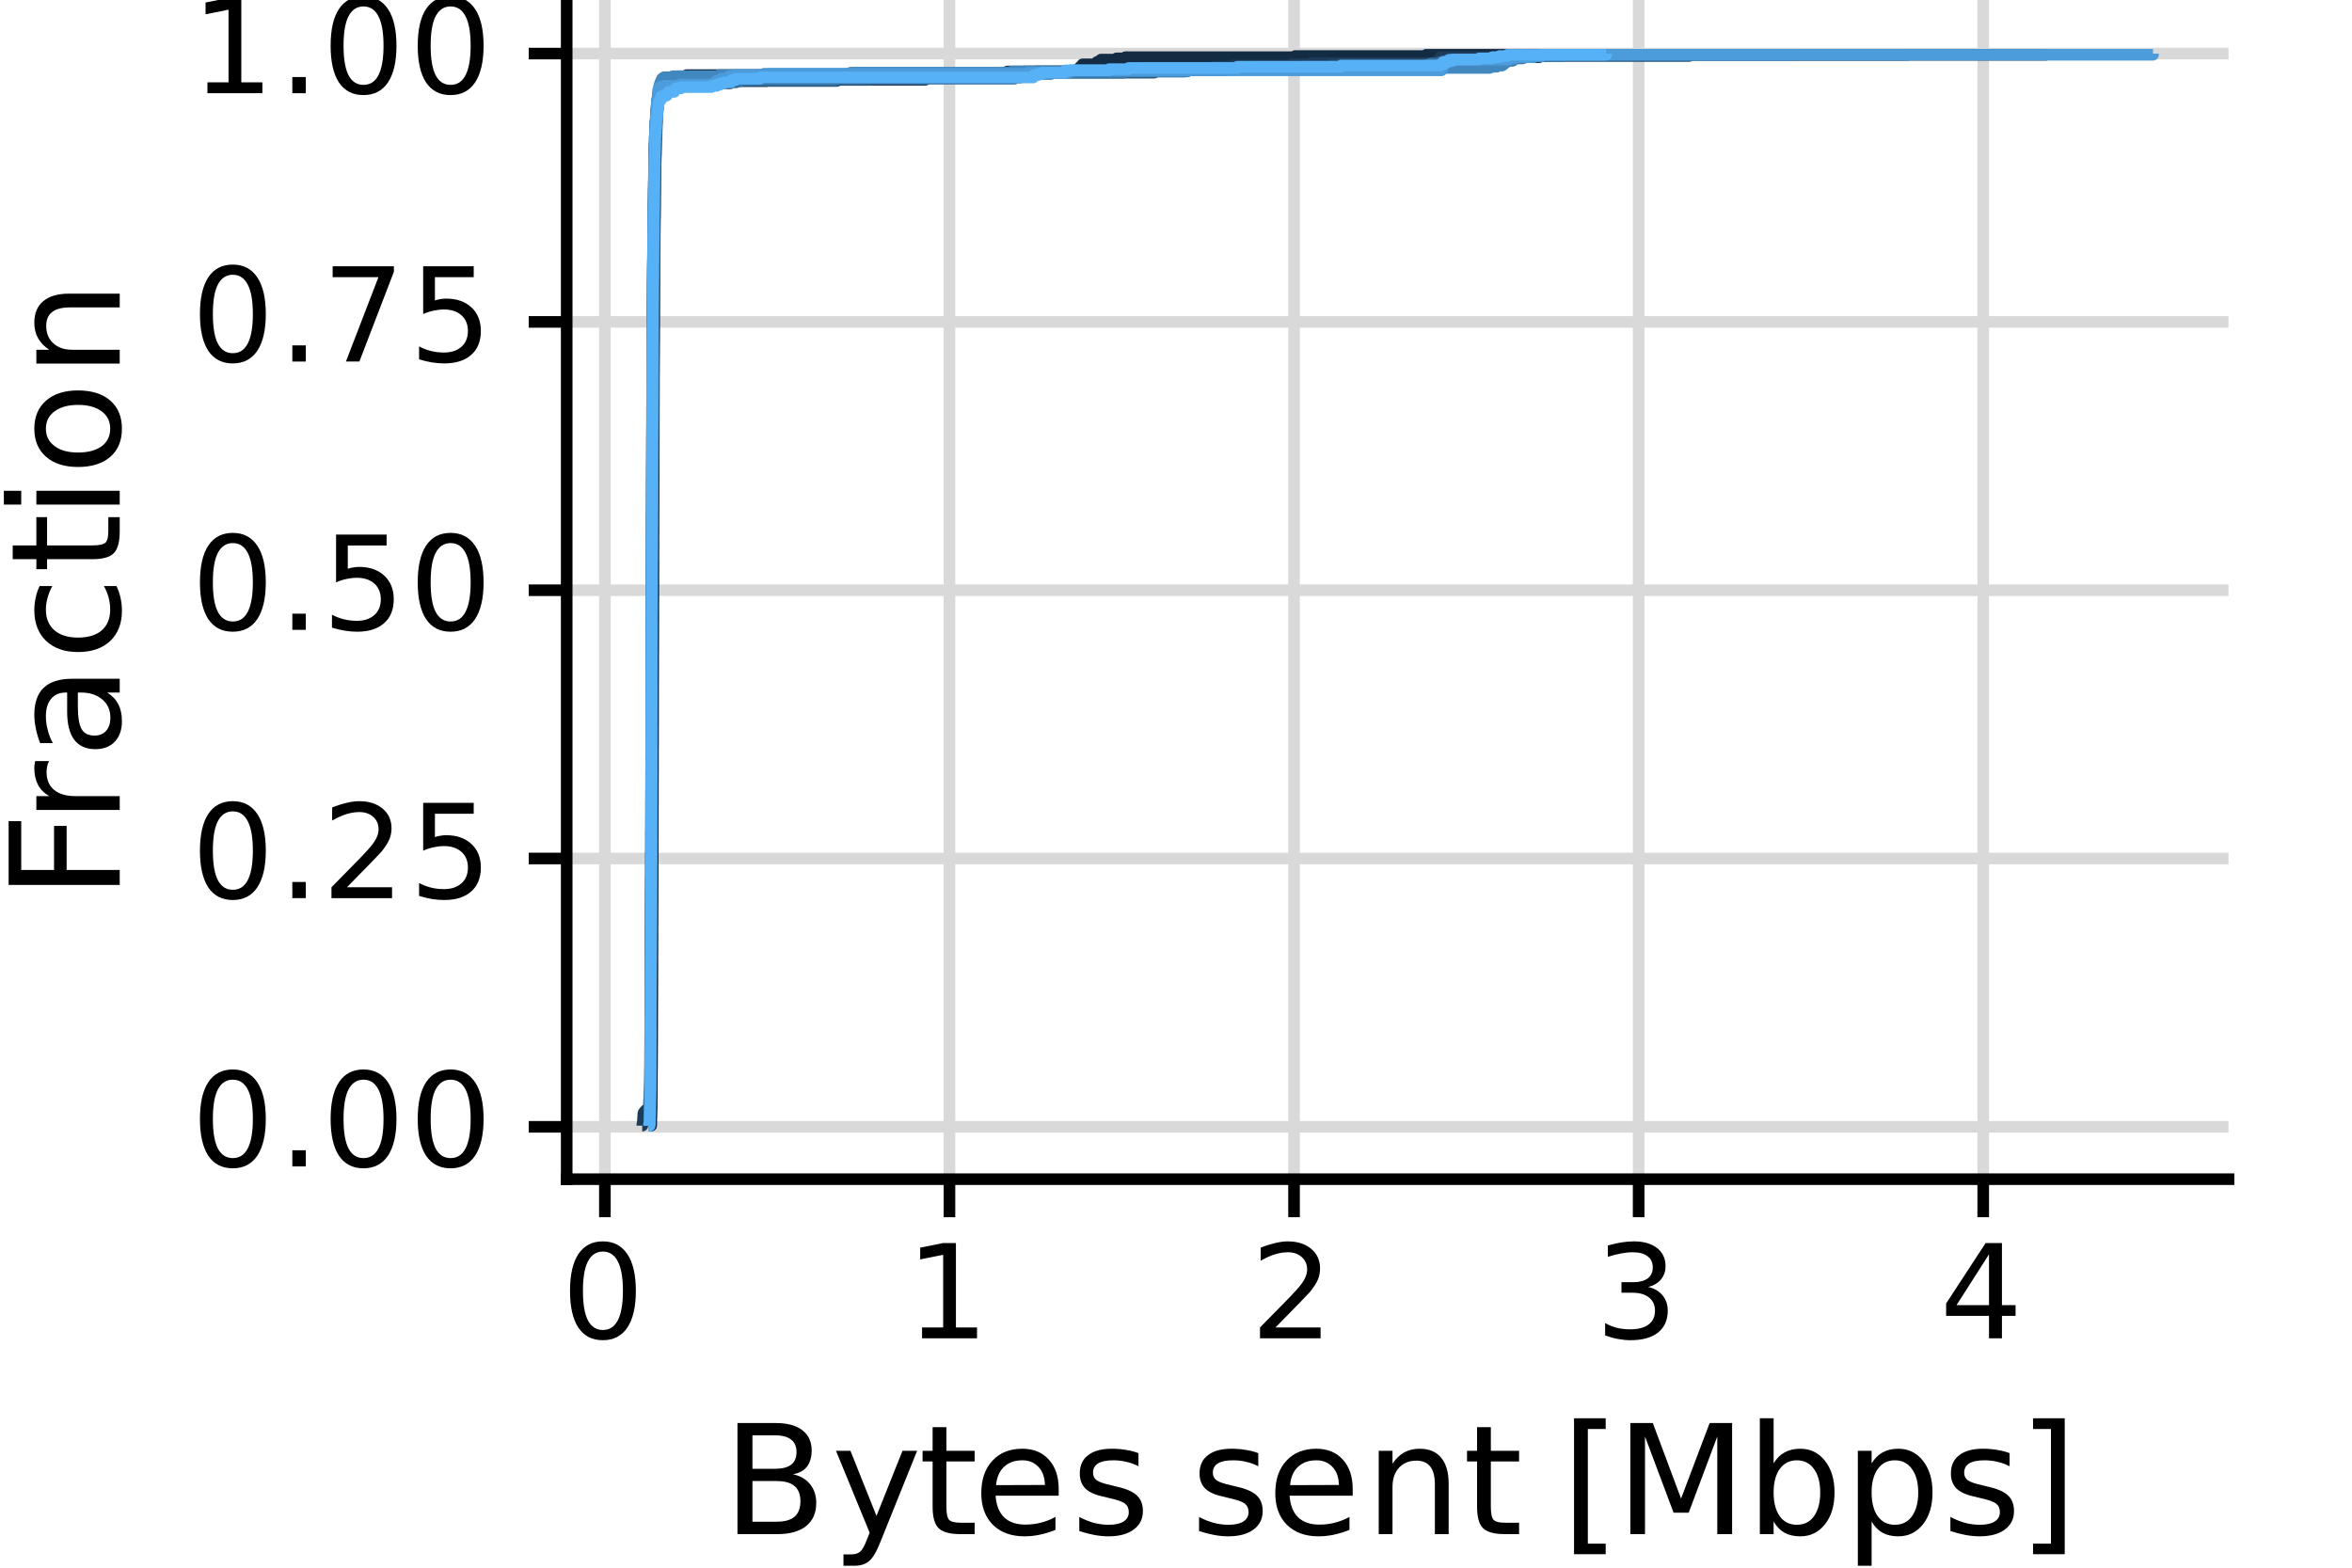 <?xml version="1.0" encoding="UTF-8"?>
<svg xmlns="http://www.w3.org/2000/svg" xmlns:xlink="http://www.w3.org/1999/xlink" width="216pt" height="144pt" viewBox="0 0 216 144" version="1.1">
<defs>
<g>
<symbol overflow="visible" id="glyph0-0">
<path style="stroke:none;" d="M 0.594 2.125 L 0.594 -8.469 L 6.594 -8.469 L 6.594 2.125 Z M 1.266 1.453 L 5.938 1.453 L 5.938 -7.781 L 1.266 -7.781 Z M 1.266 1.453 "/>
</symbol>
<symbol overflow="visible" id="glyph0-1">
<path style="stroke:none;" d="M 3.812 -7.969 C 3.207 -7.969 2.75 -7.664 2.438 -7.062 C 2.133 -6.469 1.984 -5.566 1.984 -4.359 C 1.984 -3.16 2.133 -2.258 2.438 -1.656 C 2.75 -1.062 3.207 -0.766 3.812 -0.766 C 4.426 -0.766 4.883 -1.062 5.188 -1.656 C 5.5 -2.258 5.656 -3.16 5.656 -4.359 C 5.656 -5.566 5.5 -6.469 5.188 -7.062 C 4.883 -7.664 4.426 -7.969 3.812 -7.969 Z M 3.812 -8.906 C 4.789 -8.906 5.539 -8.516 6.062 -7.734 C 6.582 -6.961 6.844 -5.836 6.844 -4.359 C 6.844 -2.891 6.582 -1.766 6.062 -0.984 C 5.539 -0.211 4.789 0.172 3.812 0.172 C 2.832 0.172 2.082 -0.211 1.562 -0.984 C 1.051 -1.766 0.797 -2.891 0.797 -4.359 C 0.797 -5.836 1.051 -6.961 1.562 -7.734 C 2.082 -8.516 2.832 -8.906 3.812 -8.906 Z M 3.812 -8.906 "/>
</symbol>
<symbol overflow="visible" id="glyph0-2">
<path style="stroke:none;" d="M 1.281 -1.484 L 2.516 -1.484 L 2.516 0 L 1.281 0 Z M 1.281 -1.484 "/>
</symbol>
<symbol overflow="visible" id="glyph0-3">
<path style="stroke:none;" d="M 2.297 -1 L 6.438 -1 L 6.438 0 L 0.875 0 L 0.875 -1 C 1.32 -1.457 1.93 -2.078 2.703 -2.859 C 3.484 -3.648 3.973 -4.16 4.172 -4.391 C 4.555 -4.805 4.82 -5.16 4.969 -5.453 C 5.125 -5.754 5.203 -6.047 5.203 -6.328 C 5.203 -6.797 5.035 -7.176 4.703 -7.469 C 4.379 -7.758 3.957 -7.906 3.438 -7.906 C 3.062 -7.906 2.664 -7.844 2.25 -7.719 C 1.844 -7.594 1.406 -7.395 0.938 -7.125 L 0.938 -8.328 C 1.414 -8.516 1.859 -8.656 2.266 -8.75 C 2.68 -8.852 3.062 -8.906 3.406 -8.906 C 4.312 -8.906 5.035 -8.676 5.578 -8.219 C 6.117 -7.77 6.391 -7.164 6.391 -6.406 C 6.391 -6.051 6.32 -5.711 6.188 -5.391 C 6.051 -5.066 5.805 -4.688 5.453 -4.25 C 5.348 -4.133 5.035 -3.805 4.516 -3.266 C 3.992 -2.723 3.254 -1.969 2.297 -1 Z M 2.297 -1 "/>
</symbol>
<symbol overflow="visible" id="glyph0-4">
<path style="stroke:none;" d="M 1.297 -8.75 L 5.938 -8.75 L 5.938 -7.75 L 2.375 -7.75 L 2.375 -5.609 C 2.551 -5.672 2.723 -5.711 2.891 -5.734 C 3.066 -5.766 3.238 -5.781 3.406 -5.781 C 4.383 -5.781 5.16 -5.508 5.734 -4.969 C 6.305 -4.438 6.594 -3.719 6.594 -2.812 C 6.594 -1.863 6.297 -1.129 5.703 -0.609 C 5.117 -0.086 4.297 0.172 3.234 0.172 C 2.859 0.172 2.477 0.141 2.094 0.078 C 1.719 0.016 1.328 -0.078 0.922 -0.203 L 0.922 -1.391 C 1.273 -1.203 1.641 -1.062 2.016 -0.969 C 2.391 -0.875 2.785 -0.828 3.203 -0.828 C 3.879 -0.828 4.414 -1.004 4.812 -1.359 C 5.207 -1.711 5.406 -2.195 5.406 -2.812 C 5.406 -3.414 5.207 -3.895 4.812 -4.25 C 4.414 -4.602 3.879 -4.781 3.203 -4.781 C 2.891 -4.781 2.57 -4.742 2.25 -4.672 C 1.938 -4.609 1.617 -4.504 1.297 -4.359 Z M 1.297 -8.75 "/>
</symbol>
<symbol overflow="visible" id="glyph0-5">
<path style="stroke:none;" d="M 0.984 -8.75 L 6.609 -8.75 L 6.609 -8.25 L 3.438 0 L 2.203 0 L 5.188 -7.75 L 0.984 -7.75 Z M 0.984 -8.75 "/>
</symbol>
<symbol overflow="visible" id="glyph0-6">
<path style="stroke:none;" d="M 1.484 -1 L 3.422 -1 L 3.422 -7.672 L 1.312 -7.25 L 1.312 -8.328 L 3.406 -8.75 L 4.594 -8.75 L 4.594 -1 L 6.531 -1 L 6.531 0 L 1.484 0 Z M 1.484 -1 "/>
</symbol>
<symbol overflow="visible" id="glyph0-7">
<path style="stroke:none;" d="M 4.875 -4.719 C 5.438 -4.594 5.875 -4.336 6.188 -3.953 C 6.508 -3.578 6.672 -3.109 6.672 -2.547 C 6.672 -1.68 6.375 -1.008 5.781 -0.531 C 5.188 -0.062 4.344 0.172 3.25 0.172 C 2.883 0.172 2.504 0.133 2.109 0.062 C 1.723 -0.008 1.328 -0.117 0.922 -0.266 L 0.922 -1.406 C 1.242 -1.219 1.598 -1.07 1.984 -0.969 C 2.379 -0.875 2.789 -0.828 3.219 -0.828 C 3.957 -0.828 4.52 -0.973 4.906 -1.266 C 5.301 -1.555 5.5 -1.984 5.5 -2.547 C 5.5 -3.055 5.316 -3.457 4.953 -3.75 C 4.586 -4.039 4.086 -4.188 3.453 -4.188 L 2.422 -4.188 L 2.422 -5.156 L 3.5 -5.156 C 4.07 -5.156 4.516 -5.27 4.828 -5.5 C 5.141 -5.738 5.297 -6.078 5.297 -6.516 C 5.297 -6.961 5.133 -7.305 4.812 -7.547 C 4.5 -7.785 4.047 -7.906 3.453 -7.906 C 3.117 -7.906 2.766 -7.867 2.391 -7.797 C 2.023 -7.734 1.617 -7.629 1.172 -7.484 L 1.172 -8.531 C 1.629 -8.656 2.051 -8.75 2.438 -8.812 C 2.832 -8.875 3.203 -8.906 3.547 -8.906 C 4.453 -8.906 5.164 -8.703 5.688 -8.297 C 6.207 -7.891 6.469 -7.336 6.469 -6.641 C 6.469 -6.148 6.328 -5.738 6.047 -5.406 C 5.773 -5.07 5.383 -4.844 4.875 -4.719 Z M 4.875 -4.719 "/>
</symbol>
<symbol overflow="visible" id="glyph0-8">
<path style="stroke:none;" d="M 4.531 -7.719 L 1.547 -3.047 L 4.531 -3.047 Z M 4.219 -8.75 L 5.719 -8.75 L 5.719 -3.047 L 6.969 -3.047 L 6.969 -2.062 L 5.719 -2.062 L 5.719 0 L 4.531 0 L 4.531 -2.062 L 0.594 -2.062 L 0.594 -3.203 Z M 4.219 -8.75 "/>
</symbol>
<symbol overflow="visible" id="glyph1-0">
<path style="stroke:none;" d="M 0.703 2.469 L 0.703 -9.875 L 7.703 -9.875 L 7.703 2.469 Z M 1.484 1.703 L 6.922 1.703 L 6.922 -9.078 L 1.484 -9.078 Z M 1.484 1.703 "/>
</symbol>
<symbol overflow="visible" id="glyph1-1">
<path style="stroke:none;" d="M 2.75 -4.875 L 2.75 -1.141 L 4.969 -1.141 C 5.707 -1.141 6.254 -1.289 6.609 -1.594 C 6.973 -1.906 7.156 -2.379 7.156 -3.016 C 7.156 -3.648 6.973 -4.117 6.609 -4.422 C 6.254 -4.723 5.707 -4.875 4.969 -4.875 Z M 2.75 -9.078 L 2.75 -6 L 4.797 -6 C 5.473 -6 5.973 -6.125 6.297 -6.375 C 6.629 -6.625 6.797 -7.008 6.797 -7.531 C 6.797 -8.051 6.629 -8.438 6.297 -8.688 C 5.973 -8.945 5.473 -9.078 4.797 -9.078 Z M 1.375 -10.203 L 4.906 -10.203 C 5.957 -10.203 6.766 -9.984 7.328 -9.547 C 7.898 -9.109 8.188 -8.488 8.188 -7.688 C 8.188 -7.062 8.039 -6.562 7.75 -6.188 C 7.457 -5.82 7.031 -5.594 6.469 -5.5 C 7.145 -5.352 7.672 -5.047 8.047 -4.578 C 8.422 -4.117 8.609 -3.547 8.609 -2.859 C 8.609 -1.941 8.297 -1.234 7.672 -0.734 C 7.055 -0.242 6.176 0 5.031 0 L 1.375 0 Z M 1.375 -10.203 "/>
</symbol>
<symbol overflow="visible" id="glyph1-2">
<path style="stroke:none;" d="M 4.5 0.719 C 4.145 1.625 3.797 2.211 3.453 2.484 C 3.117 2.766 2.672 2.906 2.109 2.906 L 1.109 2.906 L 1.109 1.859 L 1.844 1.859 C 2.188 1.859 2.453 1.773 2.641 1.609 C 2.836 1.453 3.051 1.066 3.281 0.453 L 3.516 -0.125 L 0.422 -7.656 L 1.75 -7.656 L 4.141 -1.672 L 6.531 -7.656 L 7.875 -7.656 Z M 4.5 0.719 "/>
</symbol>
<symbol overflow="visible" id="glyph1-3">
<path style="stroke:none;" d="M 2.562 -9.828 L 2.562 -7.656 L 5.156 -7.656 L 5.156 -6.672 L 2.562 -6.672 L 2.562 -2.516 C 2.562 -1.898 2.645 -1.5 2.812 -1.312 C 2.988 -1.133 3.336 -1.047 3.859 -1.047 L 5.156 -1.047 L 5.156 0 L 3.859 0 C 2.891 0 2.219 -0.18 1.844 -0.547 C 1.477 -0.91 1.297 -1.566 1.297 -2.516 L 1.297 -6.672 L 0.375 -6.672 L 0.375 -7.656 L 1.297 -7.656 L 1.297 -9.828 Z M 2.562 -9.828 "/>
</symbol>
<symbol overflow="visible" id="glyph1-4">
<path style="stroke:none;" d="M 7.875 -4.141 L 7.875 -3.531 L 2.078 -3.531 C 2.141 -2.664 2.398 -2.004 2.859 -1.547 C 3.328 -1.098 3.977 -0.875 4.812 -0.875 C 5.301 -0.875 5.77 -0.93 6.219 -1.047 C 6.676 -1.16 7.129 -1.336 7.578 -1.578 L 7.578 -0.391 C 7.117 -0.203 6.648 -0.055 6.172 0.047 C 5.703 0.148 5.227 0.203 4.75 0.203 C 3.52 0.203 2.547 -0.148 1.828 -0.859 C 1.117 -1.578 0.766 -2.539 0.766 -3.75 C 0.766 -5.008 1.102 -6.004 1.781 -6.734 C 2.457 -7.473 3.375 -7.844 4.531 -7.844 C 5.562 -7.844 6.375 -7.508 6.969 -6.844 C 7.57 -6.188 7.875 -5.285 7.875 -4.141 Z M 6.609 -4.516 C 6.598 -5.203 6.406 -5.75 6.031 -6.156 C 5.656 -6.57 5.16 -6.781 4.547 -6.781 C 3.836 -6.781 3.27 -6.578 2.844 -6.172 C 2.426 -5.773 2.188 -5.219 2.125 -4.5 Z M 6.609 -4.516 "/>
</symbol>
<symbol overflow="visible" id="glyph1-5">
<path style="stroke:none;" d="M 6.203 -7.438 L 6.203 -6.234 C 5.848 -6.422 5.477 -6.555 5.094 -6.641 C 4.707 -6.734 4.312 -6.781 3.906 -6.781 C 3.281 -6.781 2.812 -6.688 2.5 -6.5 C 2.188 -6.312 2.031 -6.023 2.031 -5.641 C 2.031 -5.348 2.141 -5.117 2.359 -4.953 C 2.586 -4.785 3.039 -4.629 3.719 -4.484 L 4.141 -4.375 C 5.035 -4.188 5.672 -3.914 6.047 -3.562 C 6.422 -3.219 6.609 -2.734 6.609 -2.109 C 6.609 -1.398 6.328 -0.836 5.766 -0.422 C 5.203 -0.004 4.43 0.203 3.453 0.203 C 3.035 0.203 2.602 0.16 2.156 0.078 C 1.719 -0.004 1.254 -0.125 0.766 -0.281 L 0.766 -1.578 C 1.223 -1.336 1.676 -1.156 2.125 -1.031 C 2.582 -0.914 3.031 -0.859 3.469 -0.859 C 4.062 -0.859 4.516 -0.957 4.828 -1.156 C 5.148 -1.363 5.312 -1.648 5.312 -2.016 C 5.312 -2.359 5.195 -2.617 4.969 -2.797 C 4.738 -2.984 4.234 -3.16 3.453 -3.328 L 3.016 -3.438 C 2.242 -3.594 1.68 -3.844 1.328 -4.188 C 0.984 -4.531 0.812 -4.992 0.812 -5.578 C 0.812 -6.305 1.066 -6.863 1.578 -7.25 C 2.086 -7.645 2.812 -7.844 3.75 -7.844 C 4.219 -7.844 4.656 -7.805 5.062 -7.734 C 5.477 -7.672 5.859 -7.57 6.203 -7.438 Z M 6.203 -7.438 "/>
</symbol>
<symbol overflow="visible" id="glyph1-6">
<path style="stroke:none;" d=""/>
</symbol>
<symbol overflow="visible" id="glyph1-7">
<path style="stroke:none;" d="M 7.688 -4.625 L 7.688 0 L 6.422 0 L 6.422 -4.578 C 6.422 -5.305 6.281 -5.848 6 -6.203 C 5.719 -6.566 5.297 -6.75 4.734 -6.75 C 4.055 -6.75 3.52 -6.531 3.125 -6.094 C 2.727 -5.664 2.531 -5.078 2.531 -4.328 L 2.531 0 L 1.266 0 L 1.266 -7.656 L 2.531 -7.656 L 2.531 -6.469 C 2.832 -6.926 3.188 -7.27 3.594 -7.5 C 4.008 -7.727 4.484 -7.844 5.016 -7.844 C 5.891 -7.844 6.551 -7.566 7 -7.016 C 7.457 -6.473 7.688 -5.676 7.688 -4.625 Z M 7.688 -4.625 "/>
</symbol>
<symbol overflow="visible" id="glyph1-8">
<path style="stroke:none;" d="M 1.203 -10.641 L 4.109 -10.641 L 4.109 -9.656 L 2.469 -9.656 L 2.469 0.875 L 4.109 0.875 L 4.109 1.844 L 1.203 1.844 Z M 1.203 -10.641 "/>
</symbol>
<symbol overflow="visible" id="glyph1-9">
<path style="stroke:none;" d="M 1.375 -10.203 L 3.438 -10.203 L 6.031 -3.266 L 8.656 -10.203 L 10.719 -10.203 L 10.719 0 L 9.359 0 L 9.359 -8.969 L 6.734 -1.969 L 5.344 -1.969 L 2.719 -8.969 L 2.719 0 L 1.375 0 Z M 1.375 -10.203 "/>
</symbol>
<symbol overflow="visible" id="glyph1-10">
<path style="stroke:none;" d="M 6.812 -3.828 C 6.812 -4.742 6.617 -5.461 6.234 -5.984 C 5.859 -6.516 5.336 -6.781 4.672 -6.781 C 4.004 -6.781 3.477 -6.516 3.094 -5.984 C 2.719 -5.461 2.531 -4.742 2.531 -3.828 C 2.531 -2.898 2.719 -2.172 3.094 -1.641 C 3.477 -1.117 4.004 -0.859 4.672 -0.859 C 5.336 -0.859 5.859 -1.117 6.234 -1.641 C 6.617 -2.172 6.812 -2.898 6.812 -3.828 Z M 2.531 -6.5 C 2.801 -6.945 3.133 -7.281 3.531 -7.5 C 3.938 -7.727 4.422 -7.844 4.984 -7.844 C 5.91 -7.844 6.664 -7.473 7.25 -6.734 C 7.832 -5.992 8.125 -5.023 8.125 -3.828 C 8.125 -2.617 7.832 -1.645 7.25 -0.906 C 6.664 -0.164 5.91 0.203 4.984 0.203 C 4.422 0.203 3.938 0.094 3.531 -0.125 C 3.133 -0.352 2.801 -0.695 2.531 -1.156 L 2.531 0 L 1.266 0 L 1.266 -10.641 L 2.531 -10.641 Z M 2.531 -6.5 "/>
</symbol>
<symbol overflow="visible" id="glyph1-11">
<path style="stroke:none;" d="M 2.531 -1.156 L 2.531 2.906 L 1.266 2.906 L 1.266 -7.656 L 2.531 -7.656 L 2.531 -6.5 C 2.801 -6.945 3.133 -7.281 3.531 -7.5 C 3.938 -7.727 4.422 -7.844 4.984 -7.844 C 5.91 -7.844 6.664 -7.473 7.25 -6.734 C 7.832 -5.992 8.125 -5.023 8.125 -3.828 C 8.125 -2.617 7.832 -1.645 7.25 -0.906 C 6.664 -0.164 5.91 0.203 4.984 0.203 C 4.422 0.203 3.938 0.094 3.531 -0.125 C 3.133 -0.352 2.801 -0.695 2.531 -1.156 Z M 6.812 -3.828 C 6.812 -4.742 6.617 -5.461 6.234 -5.984 C 5.859 -6.516 5.336 -6.781 4.672 -6.781 C 4.004 -6.781 3.477 -6.516 3.094 -5.984 C 2.719 -5.461 2.531 -4.742 2.531 -3.828 C 2.531 -2.898 2.719 -2.172 3.094 -1.641 C 3.477 -1.117 4.004 -0.859 4.672 -0.859 C 5.336 -0.859 5.859 -1.117 6.234 -1.641 C 6.617 -2.172 6.812 -2.898 6.812 -3.828 Z M 6.812 -3.828 "/>
</symbol>
<symbol overflow="visible" id="glyph1-12">
<path style="stroke:none;" d="M 4.266 -10.641 L 4.266 1.844 L 1.359 1.844 L 1.359 0.875 L 3 0.875 L 3 -9.656 L 1.359 -9.656 L 1.359 -10.641 Z M 4.266 -10.641 "/>
</symbol>
<symbol overflow="visible" id="glyph2-0">
<path style="stroke:none;" d="M 2.469 -0.703 L -9.875 -0.703 L -9.875 -7.703 L 2.469 -7.703 Z M 1.703 -1.484 L 1.703 -6.922 L -9.078 -6.922 L -9.078 -1.484 Z M 1.703 -1.484 "/>
</symbol>
<symbol overflow="visible" id="glyph2-1">
<path style="stroke:none;" d="M -10.203 -1.375 L -10.203 -7.234 L -9.047 -7.234 L -9.047 -2.75 L -6.031 -2.75 L -6.031 -6.797 L -4.875 -6.797 L -4.875 -2.75 L 0 -2.75 L 0 -1.375 Z M -10.203 -1.375 "/>
</symbol>
<symbol overflow="visible" id="glyph2-2">
<path style="stroke:none;" d="M -6.484 -5.75 C -6.566 -5.613 -6.625 -5.461 -6.656 -5.297 C -6.695 -5.129 -6.719 -4.945 -6.719 -4.75 C -6.719 -4.031 -6.484 -3.477 -6.016 -3.094 C -5.555 -2.719 -4.895 -2.531 -4.031 -2.531 L 0 -2.531 L 0 -1.266 L -7.656 -1.266 L -7.656 -2.531 L -6.469 -2.531 C -6.938 -2.801 -7.281 -3.145 -7.5 -3.562 C -7.727 -3.988 -7.844 -4.504 -7.844 -5.109 C -7.844 -5.203 -7.836 -5.301 -7.828 -5.406 C -7.816 -5.508 -7.797 -5.625 -7.766 -5.75 Z M -6.484 -5.75 "/>
</symbol>
<symbol overflow="visible" id="glyph2-3">
<path style="stroke:none;" d="M -3.844 -4.797 C -3.844 -3.785 -3.727 -3.082 -3.5 -2.688 C -3.27 -2.289 -2.875 -2.094 -2.312 -2.094 C -1.863 -2.094 -1.508 -2.238 -1.25 -2.531 C -0.988 -2.832 -0.859 -3.234 -0.859 -3.734 C -0.859 -4.43 -1.102 -4.988 -1.594 -5.406 C -2.094 -5.832 -2.75 -6.047 -3.562 -6.047 L -3.844 -6.047 Z M -4.375 -7.312 L 0 -7.312 L 0 -6.047 L -1.156 -6.047 C -0.695 -5.766 -0.352 -5.406 -0.125 -4.969 C 0.094 -4.539 0.203 -4.02 0.203 -3.406 C 0.203 -2.625 -0.016 -2 -0.453 -1.531 C -0.898 -1.07 -1.492 -0.844 -2.234 -0.844 C -3.086 -0.844 -3.734 -1.129 -4.172 -1.703 C -4.609 -2.285 -4.828 -3.145 -4.828 -4.281 L -4.828 -6.047 L -4.953 -6.047 C -5.535 -6.047 -5.984 -5.852 -6.297 -5.469 C -6.617 -5.094 -6.781 -4.562 -6.781 -3.875 C -6.781 -3.438 -6.723 -3.008 -6.609 -2.594 C -6.504 -2.176 -6.348 -1.781 -6.141 -1.406 L -7.312 -1.406 C -7.488 -1.863 -7.617 -2.305 -7.703 -2.734 C -7.797 -3.172 -7.844 -3.594 -7.844 -4 C -7.844 -5.113 -7.555 -5.941 -6.984 -6.484 C -6.41 -7.035 -5.539 -7.312 -4.375 -7.312 Z M -4.375 -7.312 "/>
</symbol>
<symbol overflow="visible" id="glyph2-4">
<path style="stroke:none;" d="M -7.359 -6.828 L -6.188 -6.828 C -6.383 -6.473 -6.531 -6.113 -6.625 -5.75 C -6.727 -5.395 -6.781 -5.035 -6.781 -4.672 C -6.781 -3.859 -6.52 -3.223 -6 -2.766 C -5.477 -2.316 -4.754 -2.094 -3.828 -2.094 C -2.891 -2.094 -2.16 -2.316 -1.641 -2.766 C -1.129 -3.223 -0.875 -3.859 -0.875 -4.672 C -0.875 -5.035 -0.922 -5.395 -1.016 -5.75 C -1.109 -6.113 -1.254 -6.473 -1.453 -6.828 L -0.297 -6.828 C -0.129 -6.473 -0.004 -6.109 0.078 -5.734 C 0.16 -5.359 0.203 -4.961 0.203 -4.547 C 0.203 -3.391 -0.156 -2.469 -0.875 -1.781 C -1.602 -1.102 -2.586 -0.766 -3.828 -0.766 C -5.066 -0.766 -6.047 -1.109 -6.766 -1.797 C -7.484 -2.484 -7.844 -3.426 -7.844 -4.625 C -7.844 -5.008 -7.801 -5.383 -7.719 -5.75 C -7.645 -6.125 -7.523 -6.484 -7.359 -6.828 Z M -7.359 -6.828 "/>
</symbol>
<symbol overflow="visible" id="glyph2-5">
<path style="stroke:none;" d="M -9.828 -2.562 L -7.656 -2.562 L -7.656 -5.156 L -6.672 -5.156 L -6.672 -2.562 L -2.516 -2.562 C -1.898 -2.562 -1.5 -2.645 -1.312 -2.812 C -1.133 -2.988 -1.047 -3.336 -1.047 -3.859 L -1.047 -5.156 L 0 -5.156 L 0 -3.859 C 0 -2.891 -0.18 -2.219 -0.547 -1.844 C -0.91 -1.477 -1.566 -1.297 -2.516 -1.297 L -6.672 -1.297 L -6.672 -0.375 L -7.656 -0.375 L -7.656 -1.297 L -9.828 -1.297 Z M -9.828 -2.562 "/>
</symbol>
<symbol overflow="visible" id="glyph2-6">
<path style="stroke:none;" d="M -7.656 -1.312 L -7.656 -2.578 L 0 -2.578 L 0 -1.312 Z M -10.641 -1.312 L -10.641 -2.578 L -9.047 -2.578 L -9.047 -1.312 Z M -10.641 -1.312 "/>
</symbol>
<symbol overflow="visible" id="glyph2-7">
<path style="stroke:none;" d="M -6.781 -4.281 C -6.781 -3.613 -6.516 -3.082 -5.984 -2.688 C -5.461 -2.289 -4.742 -2.094 -3.828 -2.094 C -2.91 -2.094 -2.188 -2.285 -1.656 -2.672 C -1.133 -3.066 -0.875 -3.602 -0.875 -4.281 C -0.875 -4.957 -1.133 -5.488 -1.656 -5.875 C -2.188 -6.27 -2.91 -6.469 -3.828 -6.469 C -4.734 -6.469 -5.453 -6.27 -5.984 -5.875 C -6.516 -5.488 -6.781 -4.957 -6.781 -4.281 Z M -7.844 -4.281 C -7.844 -5.375 -7.484 -6.234 -6.766 -6.859 C -6.055 -7.484 -5.078 -7.797 -3.828 -7.797 C -2.566 -7.797 -1.578 -7.484 -0.859 -6.859 C -0.148 -6.234 0.203 -5.375 0.203 -4.281 C 0.203 -3.188 -0.148 -2.328 -0.859 -1.703 C -1.578 -1.078 -2.566 -0.766 -3.828 -0.766 C -5.078 -0.766 -6.055 -1.078 -6.766 -1.703 C -7.484 -2.328 -7.844 -3.188 -7.844 -4.281 Z M -7.844 -4.281 "/>
</symbol>
<symbol overflow="visible" id="glyph2-8">
<path style="stroke:none;" d="M -4.625 -7.688 L 0 -7.688 L 0 -6.422 L -4.578 -6.422 C -5.305 -6.422 -5.848 -6.281 -6.203 -6 C -6.566 -5.719 -6.75 -5.297 -6.75 -4.734 C -6.75 -4.055 -6.531 -3.52 -6.094 -3.125 C -5.664 -2.727 -5.078 -2.531 -4.328 -2.531 L 0 -2.531 L 0 -1.266 L -7.656 -1.266 L -7.656 -2.531 L -6.469 -2.531 C -6.926 -2.832 -7.27 -3.188 -7.5 -3.594 C -7.727 -4.008 -7.844 -4.484 -7.844 -5.016 C -7.844 -5.891 -7.566 -6.551 -7.016 -7 C -6.473 -7.457 -5.676 -7.688 -4.625 -7.688 Z M -4.625 -7.688 "/>
</symbol>
</g>
</defs>
<g id="surface390">
<rect x="0" y="0" width="216" height="144" style="fill:rgb(100%,100%,100%);fill-opacity:1;stroke:none;"/>
<path style="fill:none;stroke-width:1.067;stroke-linecap:butt;stroke-linejoin:round;stroke:rgb(85.098%,85.098%,85.098%);stroke-opacity:1;stroke-miterlimit:10;" d="M 52.043 103.504 L 204.66 103.504 "/>
<path style="fill:none;stroke-width:1.067;stroke-linecap:butt;stroke-linejoin:round;stroke:rgb(85.098%,85.098%,85.098%);stroke-opacity:1;stroke-miterlimit:10;" d="M 52.043 78.859 L 204.66 78.859 "/>
<path style="fill:none;stroke-width:1.067;stroke-linecap:butt;stroke-linejoin:round;stroke:rgb(85.098%,85.098%,85.098%);stroke-opacity:1;stroke-miterlimit:10;" d="M 52.043 54.215 L 204.66 54.215 "/>
<path style="fill:none;stroke-width:1.067;stroke-linecap:butt;stroke-linejoin:round;stroke:rgb(85.098%,85.098%,85.098%);stroke-opacity:1;stroke-miterlimit:10;" d="M 52.043 29.57 L 204.66 29.57 "/>
<path style="fill:none;stroke-width:1.067;stroke-linecap:butt;stroke-linejoin:round;stroke:rgb(85.098%,85.098%,85.098%);stroke-opacity:1;stroke-miterlimit:10;" d="M 52.043 4.922 L 204.66 4.922 "/>
<path style="fill:none;stroke-width:1.067;stroke-linecap:butt;stroke-linejoin:round;stroke:rgb(85.098%,85.098%,85.098%);stroke-opacity:1;stroke-miterlimit:10;" d="M 55.551 108.316 L 55.551 0 "/>
<path style="fill:none;stroke-width:1.067;stroke-linecap:butt;stroke-linejoin:round;stroke:rgb(85.098%,85.098%,85.098%);stroke-opacity:1;stroke-miterlimit:10;" d="M 87.195 108.316 L 87.195 0 "/>
<path style="fill:none;stroke-width:1.067;stroke-linecap:butt;stroke-linejoin:round;stroke:rgb(85.098%,85.098%,85.098%);stroke-opacity:1;stroke-miterlimit:10;" d="M 118.84 108.316 L 118.84 0 "/>
<path style="fill:none;stroke-width:1.067;stroke-linecap:butt;stroke-linejoin:round;stroke:rgb(85.098%,85.098%,85.098%);stroke-opacity:1;stroke-miterlimit:10;" d="M 150.488 108.316 L 150.488 0 "/>
<path style="fill:none;stroke-width:1.067;stroke-linecap:butt;stroke-linejoin:round;stroke:rgb(85.098%,85.098%,85.098%);stroke-opacity:1;stroke-miterlimit:10;" d="M 182.133 108.316 L 182.133 0 "/>
<path style="fill:none;stroke-width:1.067;stroke-linecap:butt;stroke-linejoin:round;stroke:rgb(7.451%,16.863%,26.275%);stroke-opacity:1;stroke-miterlimit:10;" d="M 59.789 103.395 L 59.801 103.395 L 59.801 103.285 L 59.809 103.285 L 59.809 102.957 L 59.812 102.957 L 59.812 102.734 L 59.816 102.734 L 59.816 102.625 L 59.828 102.625 L 59.828 102.516 L 59.832 102.516 L 59.832 102.297 L 59.836 102.297 L 59.836 102.188 L 59.84 102.188 L 59.84 102.078 L 59.844 102.078 L 59.844 101.969 L 59.848 101.969 L 59.848 101.75 L 59.852 101.75 L 59.852 101.309 L 59.855 101.309 L 59.855 100.871 L 59.859 100.871 L 59.859 100.434 L 59.863 100.434 L 59.863 99.555 L 59.867 99.555 L 59.867 98.68 L 59.871 98.68 L 59.871 98.348 L 59.875 98.348 L 59.875 98.129 L 59.879 98.129 L 59.879 97.801 L 59.883 97.801 L 59.883 96.926 L 59.887 96.926 L 59.887 96.047 L 59.891 96.047 L 59.891 95.609 L 59.895 95.609 L 59.895 94.293 L 59.898 94.293 L 59.898 93.086 L 59.902 93.086 L 59.902 92.207 L 59.906 92.207 L 59.906 91.551 L 59.91 91.551 L 59.91 90.344 L 59.914 90.344 L 59.914 89.359 L 59.918 89.359 L 59.918 87.492 L 59.922 87.492 L 59.922 86.398 L 59.926 86.398 L 59.926 84.973 L 59.93 84.973 L 59.93 84.422 L 59.934 84.422 L 59.934 83.109 L 59.938 83.109 L 59.938 82.012 L 59.941 82.012 L 59.941 80.695 L 59.945 80.695 L 59.945 79.051 L 59.949 79.051 L 59.949 76.969 L 59.953 76.969 L 59.953 75.211 L 59.957 75.211 L 59.957 73.898 L 59.961 73.898 L 59.961 71.922 L 59.965 71.922 L 59.965 70.938 L 59.969 70.938 L 59.969 68.742 L 59.973 68.742 L 59.973 66.551 L 59.977 66.551 L 59.977 64.797 L 59.98 64.797 L 59.98 62.492 L 59.984 62.492 L 59.984 61.504 L 59.988 61.504 L 59.988 59.75 L 59.992 59.75 L 59.992 58.656 L 59.996 58.656 L 59.996 57.121 L 60 57.121 L 60 55.254 L 60.004 55.254 L 60.004 53.828 L 60.008 53.828 L 60.008 52.402 L 60.012 52.402 L 60.012 50.43 L 60.016 50.43 L 60.016 49.004 L 60.02 49.004 L 60.02 47.469 L 60.023 47.469 L 60.023 46.152 L 60.027 46.152 L 60.027 44.398 L 60.031 44.398 L 60.031 42.973 L 60.035 42.973 L 60.035 41.547 L 60.039 41.547 L 60.039 40.344 L 60.043 40.344 L 60.043 38.586 L 60.047 38.586 L 60.047 37.492 L 60.051 37.492 L 60.051 36.066 L 60.055 36.066 L 60.055 34.422 L 60.059 34.422 L 60.059 33.434 L 60.062 33.434 L 60.062 32.117 L 60.066 32.117 L 60.066 31.461 L 60.07 31.461 L 60.07 31.02 L 60.074 31.02 L 60.074 30.254 L 60.078 30.254 L 60.078 29.598 L 60.082 29.598 L 60.082 28.938 L 60.086 28.938 L 60.086 28.5 L 60.09 28.5 L 60.09 27.84 L 60.094 27.84 L 60.094 26.855 L 60.098 26.855 L 60.098 26.414 L 60.102 26.414 L 60.102 26.086 L 60.105 26.086 L 60.105 25.539 L 60.109 25.539 L 60.109 24.332 L 60.113 24.332 L 60.113 24.004 L 60.117 24.004 L 60.117 23.457 L 60.121 23.457 L 60.121 23.125 L 60.125 23.125 L 60.125 22.25 L 60.129 22.25 L 60.129 21.371 L 60.133 21.371 L 60.133 21.043 L 60.137 21.043 L 60.137 20.605 L 60.141 20.605 L 60.141 20.273 L 60.145 20.273 L 60.145 20.055 L 60.148 20.055 L 60.148 19.945 L 60.152 19.945 L 60.152 19.398 L 60.156 19.398 L 60.156 19.07 L 60.16 19.07 L 60.16 18.852 L 60.164 18.852 L 60.164 18.191 L 60.168 18.191 L 60.168 17.973 L 60.172 17.973 L 60.172 17.645 L 60.176 17.645 L 60.176 17.426 L 60.18 17.426 L 60.18 16.984 L 60.184 16.984 L 60.184 16.547 L 60.188 16.547 L 60.188 16.109 L 60.191 16.109 L 60.191 15.781 L 60.195 15.781 L 60.195 15.449 L 60.199 15.449 L 60.199 15.012 L 60.203 15.012 L 60.203 14.684 L 60.207 14.684 L 60.207 14.133 L 60.211 14.133 L 60.211 14.023 L 60.215 14.023 L 60.215 13.695 L 60.219 13.695 L 60.219 13.477 L 60.227 13.477 L 60.227 13.258 L 60.234 13.258 L 60.234 12.93 L 60.238 12.93 L 60.238 12.711 L 60.242 12.711 L 60.242 12.598 L 60.246 12.598 L 60.246 12.488 L 60.254 12.488 L 60.254 12.379 L 60.258 12.379 L 60.258 12.27 L 60.262 12.27 L 60.262 12.16 L 60.27 12.16 L 60.27 12.051 L 60.273 12.051 L 60.273 11.941 L 60.277 11.941 L 60.277 11.832 L 60.281 11.832 L 60.281 11.723 L 60.289 11.723 L 60.289 11.504 L 60.293 11.504 L 60.293 11.285 L 60.305 11.285 L 60.305 11.062 L 60.312 11.062 L 60.312 10.844 L 60.32 10.844 L 60.32 10.734 L 60.332 10.734 L 60.332 10.625 L 60.34 10.625 L 60.34 10.406 L 60.359 10.406 L 60.359 10.188 L 60.383 10.188 L 60.383 10.078 L 60.391 10.078 L 60.391 9.969 L 60.418 9.969 L 60.418 9.859 L 60.43 9.859 L 60.43 9.75 L 60.434 9.75 L 60.434 9.641 L 60.457 9.641 L 60.457 9.418 L 60.465 9.418 L 60.465 9.309 L 60.473 9.309 L 60.473 9.199 L 60.477 9.199 L 60.477 9.09 L 60.484 9.09 L 60.484 8.98 L 60.496 8.98 L 60.496 8.762 L 60.512 8.762 L 60.512 8.652 L 60.531 8.652 L 60.531 8.543 L 60.535 8.543 L 60.535 8.434 L 60.555 8.434 L 60.555 8.215 L 60.602 8.215 L 60.602 7.992 L 60.609 7.992 L 60.609 7.883 L 60.641 7.883 L 60.641 7.773 L 60.707 7.773 L 60.707 7.664 L 60.711 7.664 L 60.711 7.555 L 60.773 7.555 L 60.773 7.445 L 60.793 7.445 L 60.793 7.336 L 60.867 7.336 L 60.867 7.227 L 61.059 7.227 L 61.059 7.117 L 62.227 7.117 L 62.227 7.008 L 63.066 7.008 L 63.066 6.898 L 89.285 6.898 L 89.285 6.789 L 92.566 6.789 L 92.566 6.68 L 95.082 6.68 L 95.082 6.566 L 98.984 6.566 L 98.984 6.457 L 99.09 6.457 L 99.09 6.348 L 99.109 6.348 L 99.109 6.238 L 99.211 6.238 L 99.211 6.129 L 99.348 6.129 L 99.348 6.02 L 99.418 6.02 L 99.418 5.91 L 100.672 5.91 L 100.672 5.801 L 100.746 5.801 L 100.746 5.691 L 100.973 5.691 L 100.973 5.582 L 101.117 5.582 L 101.117 5.473 L 102.543 5.473 L 102.543 5.363 L 103.352 5.363 L 103.352 5.254 L 118.949 5.254 L 118.949 5.145 L 130.98 5.145 L 130.98 5.031 L 187.875 5.031 L 187.875 4.922 "/>
<path style="fill:none;stroke-width:1.067;stroke-linecap:butt;stroke-linejoin:round;stroke:rgb(10.98%,23.529%,35.294%);stroke-opacity:1;stroke-miterlimit:10;" d="M 58.98 103.395 L 58.992 103.395 L 58.992 103.285 L 59.016 103.285 L 59.016 103.176 L 59.023 103.176 L 59.023 103.066 L 59.047 103.066 L 59.047 102.844 L 59.059 102.844 L 59.059 102.734 L 59.062 102.734 L 59.062 102.625 L 59.074 102.625 L 59.074 102.406 L 59.082 102.406 L 59.082 102.297 L 59.117 102.297 L 59.117 102.188 L 59.207 102.188 L 59.207 102.078 L 59.301 102.078 L 59.301 101.969 L 59.57 101.969 L 59.57 101.859 L 59.586 101.859 L 59.586 101.75 L 59.602 101.75 L 59.602 101.422 L 59.605 101.422 L 59.605 101.309 L 59.609 101.309 L 59.609 101.199 L 59.613 101.199 L 59.613 101.09 L 59.625 101.09 L 59.625 100.98 L 59.637 100.98 L 59.637 100.871 L 59.645 100.871 L 59.645 100.762 L 59.648 100.762 L 59.648 100.652 L 59.652 100.652 L 59.652 100.543 L 59.656 100.543 L 59.656 100.434 L 59.66 100.434 L 59.66 100.324 L 59.668 100.324 L 59.668 99.996 L 59.672 99.996 L 59.672 99.773 L 59.68 99.773 L 59.68 99.664 L 59.684 99.664 L 59.684 99.227 L 59.688 99.227 L 59.688 98.789 L 59.691 98.789 L 59.691 98.348 L 59.695 98.348 L 59.695 98.129 L 59.699 98.129 L 59.699 97.691 L 59.703 97.691 L 59.703 96.703 L 59.707 96.703 L 59.707 96.266 L 59.711 96.266 L 59.711 95.168 L 59.715 95.168 L 59.715 94.621 L 59.719 94.621 L 59.719 94.402 L 59.723 94.402 L 59.723 93.305 L 59.727 93.305 L 59.727 92.539 L 59.73 92.539 L 59.73 91.77 L 59.734 91.77 L 59.734 91.004 L 59.738 91.004 L 59.738 90.016 L 59.742 90.016 L 59.742 89.027 L 59.746 89.027 L 59.746 88.152 L 59.75 88.152 L 59.75 86.508 L 59.754 86.508 L 59.754 85.082 L 59.758 85.082 L 59.758 84.094 L 59.762 84.094 L 59.762 82.559 L 59.766 82.559 L 59.766 81.793 L 59.77 81.793 L 59.77 80.695 L 59.773 80.695 L 59.773 79.379 L 59.777 79.379 L 59.777 78.613 L 59.781 78.613 L 59.781 76.418 L 59.785 76.418 L 59.785 75.102 L 59.789 75.102 L 59.789 73.566 L 59.793 73.566 L 59.793 72.473 L 59.797 72.473 L 59.797 70.938 L 59.801 70.938 L 59.801 69.402 L 59.805 69.402 L 59.805 67.867 L 59.809 67.867 L 59.809 65.016 L 59.812 65.016 L 59.812 63.48 L 59.816 63.48 L 59.816 62.273 L 59.82 62.273 L 59.82 60.52 L 59.824 60.52 L 59.824 59.203 L 59.828 59.203 L 59.828 57.121 L 59.832 57.121 L 59.832 56.242 L 59.836 56.242 L 59.836 54.488 L 59.84 54.488 L 59.84 53.172 L 59.844 53.172 L 59.844 51.637 L 59.848 51.637 L 59.848 50.648 L 59.852 50.648 L 59.852 48.785 L 59.855 48.785 L 59.855 47.25 L 59.859 47.25 L 59.859 45.277 L 59.863 45.277 L 59.863 43.852 L 59.867 43.852 L 59.867 42.426 L 59.871 42.426 L 59.871 41.328 L 59.875 41.328 L 59.875 39.902 L 59.879 39.902 L 59.879 38.918 L 59.883 38.918 L 59.883 37.383 L 59.887 37.383 L 59.887 36.832 L 59.891 36.832 L 59.891 35.516 L 59.895 35.516 L 59.895 34.859 L 59.898 34.859 L 59.898 34.531 L 59.902 34.531 L 59.902 33.543 L 59.906 33.543 L 59.906 32.555 L 59.91 32.555 L 59.91 31.68 L 59.914 31.68 L 59.914 30.691 L 59.918 30.691 L 59.918 29.926 L 59.922 29.926 L 59.922 29.266 L 59.926 29.266 L 59.926 28.609 L 59.93 28.609 L 59.93 28.172 L 59.934 28.172 L 59.934 27.512 L 59.938 27.512 L 59.938 27.074 L 59.941 27.074 L 59.941 26.855 L 59.945 26.855 L 59.945 26.086 L 59.949 26.086 L 59.949 25.648 L 59.953 25.648 L 59.953 25.211 L 59.957 25.211 L 59.957 24.77 L 59.961 24.77 L 59.961 24.113 L 59.965 24.113 L 59.965 24.004 L 59.969 24.004 L 59.969 23.785 L 59.973 23.785 L 59.973 23.457 L 59.977 23.457 L 59.977 23.125 L 59.98 23.125 L 59.98 22.578 L 59.984 22.578 L 59.984 22.25 L 59.988 22.25 L 59.988 21.699 L 59.992 21.699 L 59.992 21.48 L 59.996 21.48 L 59.996 21.371 L 60 21.371 L 60 20.824 L 60.004 20.824 L 60.004 20.496 L 60.008 20.496 L 60.008 19.945 L 60.012 19.945 L 60.012 19.727 L 60.016 19.727 L 60.016 19.398 L 60.02 19.398 L 60.02 19.18 L 60.023 19.18 L 60.023 18.961 L 60.027 18.961 L 60.027 18.852 L 60.031 18.852 L 60.031 18.52 L 60.035 18.52 L 60.035 18.41 L 60.039 18.41 L 60.039 18.082 L 60.043 18.082 L 60.043 17.535 L 60.047 17.535 L 60.047 17.316 L 60.051 17.316 L 60.051 17.094 L 60.055 17.094 L 60.055 16.656 L 60.062 16.656 L 60.062 16.438 L 60.066 16.438 L 60.066 16.328 L 60.074 16.328 L 60.074 16.219 L 60.078 16.219 L 60.078 16.109 L 60.082 16.109 L 60.082 15.891 L 60.086 15.891 L 60.086 15.34 L 60.09 15.34 L 60.09 14.902 L 60.098 14.902 L 60.098 14.574 L 60.102 14.574 L 60.102 14.355 L 60.105 14.355 L 60.105 14.133 L 60.109 14.133 L 60.109 14.023 L 60.113 14.023 L 60.113 13.914 L 60.117 13.914 L 60.117 13.695 L 60.121 13.695 L 60.121 13.586 L 60.125 13.586 L 60.125 13.477 L 60.129 13.477 L 60.129 13.148 L 60.133 13.148 L 60.133 12.93 L 60.137 12.93 L 60.137 12.598 L 60.145 12.598 L 60.145 12.488 L 60.148 12.488 L 60.148 12.379 L 60.152 12.379 L 60.152 12.27 L 60.156 12.27 L 60.156 12.16 L 60.18 12.16 L 60.18 11.941 L 60.184 11.941 L 60.184 11.723 L 60.188 11.723 L 60.188 11.613 L 60.195 11.613 L 60.195 11.504 L 60.199 11.504 L 60.199 11.395 L 60.203 11.395 L 60.203 11.285 L 60.207 11.285 L 60.207 11.176 L 60.23 11.176 L 60.23 11.062 L 60.234 11.062 L 60.234 10.953 L 60.242 10.953 L 60.242 10.844 L 60.25 10.844 L 60.25 10.734 L 60.258 10.734 L 60.258 10.625 L 60.27 10.625 L 60.27 10.516 L 60.309 10.516 L 60.309 10.406 L 60.316 10.406 L 60.316 10.297 L 60.328 10.297 L 60.328 10.188 L 60.332 10.188 L 60.332 9.969 L 60.348 9.969 L 60.348 9.859 L 60.352 9.859 L 60.352 9.75 L 60.355 9.75 L 60.355 9.527 L 60.375 9.527 L 60.375 9.418 L 60.383 9.418 L 60.383 9.309 L 60.395 9.309 L 60.395 9.199 L 60.406 9.199 L 60.406 9.09 L 60.434 9.09 L 60.434 8.98 L 60.492 8.98 L 60.492 8.871 L 60.496 8.871 L 60.496 8.762 L 60.504 8.762 L 60.504 8.652 L 60.52 8.652 L 60.52 8.543 L 60.59 8.543 L 60.59 8.434 L 60.613 8.434 L 60.613 8.324 L 60.652 8.324 L 60.652 8.215 L 60.746 8.215 L 60.746 8.102 L 60.906 8.102 L 60.906 7.992 L 61.516 7.992 L 61.516 7.883 L 62.453 7.883 L 62.453 7.773 L 64.105 7.773 L 64.105 7.664 L 65.539 7.664 L 65.539 7.555 L 66.789 7.555 L 66.789 7.445 L 70.395 7.445 L 70.395 7.336 L 84.965 7.336 L 84.965 7.227 L 85.199 7.227 L 85.199 7.117 L 88.691 7.117 L 88.691 7.008 L 91.164 7.008 L 91.164 6.898 L 92.004 6.898 L 92.004 6.789 L 92.176 6.789 L 92.176 6.68 L 92.508 6.68 L 92.508 6.566 L 105.254 6.566 L 105.254 6.457 L 105.973 6.457 L 105.973 6.348 L 109.199 6.348 L 109.199 6.238 L 111.508 6.238 L 111.508 6.129 L 113.055 6.129 L 113.055 6.02 L 118.566 6.02 L 118.566 5.91 L 120.402 5.91 L 120.402 5.801 L 131.824 5.801 L 131.824 5.691 L 132.035 5.691 L 132.035 5.582 L 132.188 5.582 L 132.188 5.473 L 132.199 5.473 L 132.199 5.363 L 132.27 5.363 L 132.27 5.254 L 141.371 5.254 L 141.371 5.145 L 141.879 5.145 L 141.879 5.031 L 142.078 5.031 L 142.078 4.922 "/>
<path style="fill:none;stroke-width:1.067;stroke-linecap:butt;stroke-linejoin:round;stroke:rgb(14.51%,30.588%,44.706%);stroke-opacity:1;stroke-miterlimit:10;" d="M 59.629 103.395 L 59.633 103.395 L 59.633 103.285 L 59.648 103.285 L 59.648 103.176 L 59.652 103.176 L 59.652 102.957 L 59.66 102.957 L 59.66 102.848 L 59.664 102.848 L 59.664 102.738 L 59.668 102.738 L 59.668 102.629 L 59.676 102.629 L 59.676 102.516 L 59.68 102.516 L 59.68 101.969 L 59.684 101.969 L 59.684 101.859 L 59.688 101.859 L 59.688 101.75 L 59.691 101.75 L 59.691 101.422 L 59.695 101.422 L 59.695 100.875 L 59.699 100.875 L 59.699 100.766 L 59.703 100.766 L 59.703 100.656 L 59.711 100.656 L 59.711 100.438 L 59.715 100.438 L 59.715 100 L 59.723 100 L 59.723 99.23 L 59.727 99.23 L 59.727 99.012 L 59.73 99.012 L 59.73 98.137 L 59.734 98.137 L 59.734 97.262 L 59.738 97.262 L 59.738 97.039 L 59.742 97.039 L 59.742 96.492 L 59.746 96.492 L 59.746 95.398 L 59.75 95.398 L 59.75 94.852 L 59.754 94.852 L 59.754 94.191 L 59.758 94.191 L 59.758 93.098 L 59.762 93.098 L 59.762 92.223 L 59.766 92.223 L 59.766 90.906 L 59.77 90.906 L 59.77 90.031 L 59.773 90.031 L 59.773 88.605 L 59.777 88.605 L 59.777 87.512 L 59.781 87.512 L 59.781 86.418 L 59.785 86.418 L 59.785 84.992 L 59.789 84.992 L 59.789 83.348 L 59.793 83.348 L 59.793 81.707 L 59.797 81.707 L 59.797 80.281 L 59.801 80.281 L 59.801 77.98 L 59.805 77.98 L 59.805 76.887 L 59.809 76.887 L 59.809 74.805 L 59.812 74.805 L 59.812 73.492 L 59.816 73.492 L 59.816 72.176 L 59.82 72.176 L 59.82 70.863 L 59.824 70.863 L 59.824 69.438 L 59.828 69.438 L 59.828 67.137 L 59.832 67.137 L 59.832 65.934 L 59.836 65.934 L 59.836 64.07 L 59.84 64.07 L 59.84 63.195 L 59.844 63.195 L 59.844 60.785 L 59.848 60.785 L 59.848 58.703 L 59.852 58.703 L 59.852 57.5 L 59.855 57.5 L 59.855 55.965 L 59.859 55.965 L 59.859 53.996 L 59.863 53.996 L 59.863 52.461 L 59.867 52.461 L 59.867 51.367 L 59.871 51.367 L 59.871 50.707 L 59.875 50.707 L 59.875 49.723 L 59.879 49.723 L 59.879 48.52 L 59.883 48.52 L 59.883 47.203 L 59.887 47.203 L 59.887 46.219 L 59.891 46.219 L 59.891 44.465 L 59.895 44.465 L 59.895 43.699 L 59.898 43.699 L 59.898 43.043 L 59.902 43.043 L 59.902 41.945 L 59.906 41.945 L 59.906 40.523 L 59.91 40.523 L 59.91 39.207 L 59.914 39.207 L 59.914 38.004 L 59.918 38.004 L 59.918 36.688 L 59.922 36.688 L 59.922 35.922 L 59.926 35.922 L 59.926 35.156 L 59.93 35.156 L 59.93 34.496 L 59.934 34.496 L 59.934 33.402 L 59.938 33.402 L 59.938 32.746 L 59.941 32.746 L 59.941 32.086 L 59.945 32.086 L 59.945 31.43 L 59.949 31.43 L 59.949 30.117 L 59.953 30.117 L 59.953 29.457 L 59.957 29.457 L 59.957 29.02 L 59.961 29.02 L 59.961 28.582 L 59.965 28.582 L 59.965 28.145 L 59.969 28.145 L 59.969 27.926 L 59.973 27.926 L 59.973 27.488 L 59.977 27.488 L 59.977 27.051 L 59.98 27.051 L 59.98 26.5 L 59.984 26.5 L 59.984 26.281 L 59.988 26.281 L 59.988 25.734 L 59.992 25.734 L 59.992 25.297 L 59.996 25.297 L 59.996 24.75 L 60 24.75 L 60 24.312 L 60.004 24.312 L 60.004 24.094 L 60.008 24.094 L 60.008 23.543 L 60.012 23.543 L 60.012 23.434 L 60.016 23.434 L 60.016 22.887 L 60.02 22.887 L 60.02 22.012 L 60.023 22.012 L 60.023 21.793 L 60.027 21.793 L 60.027 21.352 L 60.031 21.352 L 60.031 21.023 L 60.035 21.023 L 60.035 20.805 L 60.039 20.805 L 60.039 20.148 L 60.043 20.148 L 60.043 19.93 L 60.047 19.93 L 60.047 19.602 L 60.051 19.602 L 60.051 19.055 L 60.055 19.055 L 60.055 18.395 L 60.059 18.395 L 60.059 17.848 L 60.062 17.848 L 60.062 17.191 L 60.066 17.191 L 60.066 16.426 L 60.07 16.426 L 60.07 15.988 L 60.074 15.988 L 60.074 15.875 L 60.078 15.875 L 60.078 15.656 L 60.082 15.656 L 60.082 15.547 L 60.086 15.547 L 60.086 15.328 L 60.09 15.328 L 60.09 15.219 L 60.094 15.219 L 60.094 14.781 L 60.098 14.781 L 60.098 14.453 L 60.102 14.453 L 60.102 14.016 L 60.105 14.016 L 60.105 13.797 L 60.109 13.797 L 60.109 13.688 L 60.113 13.688 L 60.113 13.469 L 60.117 13.469 L 60.117 13.359 L 60.129 13.359 L 60.129 13.246 L 60.133 13.246 L 60.133 13.137 L 60.16 13.137 L 60.16 13.027 L 60.164 13.027 L 60.164 12.699 L 60.168 12.699 L 60.168 12.59 L 60.176 12.59 L 60.176 12.48 L 60.184 12.48 L 60.184 12.371 L 60.191 12.371 L 60.191 12.262 L 60.195 12.262 L 60.195 11.934 L 60.199 11.934 L 60.199 11.715 L 60.211 11.715 L 60.211 11.605 L 60.219 11.605 L 60.219 11.496 L 60.227 11.496 L 60.227 11.168 L 60.23 11.168 L 60.23 11.059 L 60.238 11.059 L 60.238 10.949 L 60.246 10.949 L 60.246 10.73 L 60.254 10.73 L 60.254 10.621 L 60.266 10.621 L 60.266 10.398 L 60.289 10.398 L 60.289 10.289 L 60.293 10.289 L 60.293 10.18 L 60.301 10.18 L 60.301 9.961 L 60.309 9.961 L 60.309 9.852 L 60.312 9.852 L 60.312 9.742 L 60.316 9.742 L 60.316 9.633 L 60.332 9.633 L 60.332 9.523 L 60.34 9.523 L 60.34 9.414 L 60.355 9.414 L 60.355 9.305 L 60.371 9.305 L 60.371 9.195 L 60.379 9.195 L 60.379 9.086 L 60.402 9.086 L 60.402 8.977 L 60.406 8.977 L 60.406 8.758 L 60.5 8.758 L 60.5 8.648 L 60.559 8.648 L 60.559 8.539 L 60.57 8.539 L 60.57 8.43 L 60.574 8.43 L 60.574 8.32 L 60.594 8.32 L 60.594 8.211 L 60.645 8.211 L 60.645 8.102 L 60.898 8.102 L 60.898 7.992 L 60.906 7.992 L 60.906 7.883 L 62.086 7.883 L 62.086 7.77 L 65.52 7.77 L 65.52 7.66 L 67.055 7.66 L 67.055 7.551 L 67.629 7.551 L 67.629 7.441 L 76.844 7.441 L 76.844 7.332 L 79.797 7.332 L 79.797 7.223 L 84.965 7.223 L 84.965 7.113 L 91.418 7.113 L 91.418 7.004 L 91.434 7.004 L 91.434 6.895 L 91.547 6.895 L 91.547 6.785 L 92.625 6.785 L 92.625 6.676 L 106.004 6.676 L 106.004 6.566 L 108.785 6.566 L 108.785 6.457 L 108.848 6.457 L 108.848 6.348 L 111.078 6.348 L 111.078 6.238 L 115.379 6.238 L 115.379 6.129 L 122.203 6.129 L 122.203 6.02 L 123.09 6.02 L 123.09 5.91 L 132.227 5.91 L 132.227 5.801 L 132.383 5.801 L 132.383 5.691 L 132.594 5.691 L 132.594 5.582 L 136.422 5.582 L 136.422 5.473 L 137.316 5.473 L 137.316 5.363 L 137.793 5.363 L 137.793 5.254 L 139.098 5.254 L 139.098 5.145 L 155.109 5.145 L 155.109 5.031 L 175.184 5.031 L 175.184 4.922 "/>
<path style="fill:none;stroke-width:1.067;stroke-linecap:butt;stroke-linejoin:round;stroke:rgb(18.039%,38.039%,54.51%);stroke-opacity:1;stroke-miterlimit:10;" d="M 59.586 103.395 L 59.605 103.395 L 59.605 103.176 L 59.609 103.176 L 59.609 103.066 L 59.617 103.066 L 59.617 102.848 L 59.629 102.848 L 59.629 102.738 L 59.656 102.738 L 59.656 102.516 L 59.66 102.516 L 59.66 102.297 L 59.664 102.297 L 59.664 102.188 L 59.668 102.188 L 59.668 101.859 L 59.672 101.859 L 59.672 101.641 L 59.676 101.641 L 59.676 101.531 L 59.68 101.531 L 59.68 101.422 L 59.684 101.422 L 59.684 101.203 L 59.688 101.203 L 59.688 100.766 L 59.691 100.766 L 59.691 100.547 L 59.695 100.547 L 59.695 100.438 L 59.699 100.438 L 59.699 100.219 L 59.703 100.219 L 59.703 99.777 L 59.707 99.777 L 59.707 99.34 L 59.715 99.34 L 59.715 98.902 L 59.719 98.902 L 59.719 98.793 L 59.723 98.793 L 59.723 98.246 L 59.727 98.246 L 59.727 97.918 L 59.73 97.918 L 59.73 97.262 L 59.734 97.262 L 59.734 96.711 L 59.738 96.711 L 59.738 96.273 L 59.742 96.273 L 59.742 95.398 L 59.746 95.398 L 59.746 95.07 L 59.75 95.07 L 59.75 94.414 L 59.754 94.414 L 59.754 93.316 L 59.758 93.316 L 59.758 92.441 L 59.762 92.441 L 59.762 91.562 L 59.766 91.562 L 59.766 91.234 L 59.77 91.234 L 59.77 90.578 L 59.773 90.578 L 59.773 89.266 L 59.777 89.266 L 59.777 87.402 L 59.781 87.402 L 59.781 86.746 L 59.785 86.746 L 59.785 85.43 L 59.789 85.43 L 59.789 84.555 L 59.793 84.555 L 59.793 83.129 L 59.797 83.129 L 59.797 81.488 L 59.801 81.488 L 59.801 80.609 L 59.805 80.609 L 59.805 79.406 L 59.809 79.406 L 59.809 78.203 L 59.812 78.203 L 59.812 77.324 L 59.816 77.324 L 59.816 75.902 L 59.82 75.902 L 59.82 75.133 L 59.824 75.133 L 59.824 73.82 L 59.828 73.82 L 59.828 72.504 L 59.832 72.504 L 59.832 71.848 L 59.836 71.848 L 59.836 70.863 L 59.84 70.863 L 59.84 70.098 L 59.844 70.098 L 59.844 68.234 L 59.848 68.234 L 59.848 66.699 L 59.852 66.699 L 59.852 66.043 L 59.855 66.043 L 59.855 64.617 L 59.859 64.617 L 59.859 63.852 L 59.863 63.852 L 59.863 62.648 L 59.867 62.648 L 59.867 61.332 L 59.871 61.332 L 59.871 60.238 L 59.875 60.238 L 59.875 58.703 L 59.879 58.703 L 59.879 58.047 L 59.883 58.047 L 59.883 56.844 L 59.887 56.844 L 59.887 56.074 L 59.891 56.074 L 59.891 55.199 L 59.895 55.199 L 59.895 54.652 L 59.898 54.652 L 59.898 53.664 L 59.902 53.664 L 59.902 52.789 L 59.906 52.789 L 59.906 51.477 L 59.91 51.477 L 59.91 50.707 L 59.914 50.707 L 59.914 49.504 L 59.918 49.504 L 59.918 48.848 L 59.922 48.848 L 59.922 48.52 L 59.926 48.52 L 59.926 47.641 L 59.93 47.641 L 59.93 46.766 L 59.934 46.766 L 59.934 46.328 L 59.938 46.328 L 59.938 46.109 L 59.941 46.109 L 59.941 45.34 L 59.945 45.34 L 59.945 44.465 L 59.953 44.465 L 59.953 43.918 L 59.957 43.918 L 59.957 43.48 L 59.961 43.48 L 59.961 43.043 L 59.965 43.043 L 59.965 42.93 L 59.969 42.93 L 59.969 42.383 L 59.973 42.383 L 59.973 41.945 L 59.977 41.945 L 59.977 41.398 L 59.98 41.398 L 59.98 40.523 L 59.984 40.523 L 59.984 40.191 L 59.988 40.191 L 59.988 39.973 L 59.992 39.973 L 59.992 39.863 L 59.996 39.863 L 59.996 39.207 L 60 39.207 L 60 38.77 L 60.004 38.77 L 60.004 38.441 L 60.008 38.441 L 60.008 38.332 L 60.012 38.332 L 60.012 38.004 L 60.016 38.004 L 60.016 37.785 L 60.02 37.785 L 60.02 36.797 L 60.023 36.797 L 60.023 36.031 L 60.027 36.031 L 60.027 35.156 L 60.031 35.156 L 60.031 34.715 L 60.035 34.715 L 60.035 34.168 L 60.039 34.168 L 60.039 33.293 L 60.043 33.293 L 60.043 32.746 L 60.047 32.746 L 60.047 32.637 L 60.051 32.637 L 60.051 32.527 L 60.055 32.527 L 60.055 31.539 L 60.059 31.539 L 60.059 30.664 L 60.062 30.664 L 60.062 30.227 L 60.066 30.227 L 60.066 29.57 L 60.07 29.57 L 60.07 28.801 L 60.074 28.801 L 60.074 28.145 L 60.078 28.145 L 60.078 27.816 L 60.082 27.816 L 60.082 27.27 L 60.086 27.27 L 60.086 26.391 L 60.09 26.391 L 60.09 25.516 L 60.094 25.516 L 60.094 24.422 L 60.098 24.422 L 60.098 23.762 L 60.102 23.762 L 60.102 23.543 L 60.105 23.543 L 60.105 22.668 L 60.109 22.668 L 60.109 22.121 L 60.113 22.121 L 60.113 21.793 L 60.117 21.793 L 60.117 21.352 L 60.121 21.352 L 60.121 20.586 L 60.125 20.586 L 60.125 20.039 L 60.129 20.039 L 60.129 19.93 L 60.133 19.93 L 60.133 19.602 L 60.137 19.602 L 60.137 19.055 L 60.141 19.055 L 60.141 18.504 L 60.145 18.504 L 60.145 18.176 L 60.148 18.176 L 60.148 17.848 L 60.152 17.848 L 60.152 17.41 L 60.156 17.41 L 60.156 16.973 L 60.164 16.973 L 60.164 16.754 L 60.172 16.754 L 60.172 16.426 L 60.18 16.426 L 60.18 16.207 L 60.188 16.207 L 60.188 15.875 L 60.195 15.875 L 60.195 15.547 L 60.199 15.547 L 60.199 15.438 L 60.203 15.438 L 60.203 15.109 L 60.211 15.109 L 60.211 15 L 60.215 15 L 60.215 14.781 L 60.219 14.781 L 60.219 14.672 L 60.223 14.672 L 60.223 14.562 L 60.227 14.562 L 60.227 14.453 L 60.23 14.453 L 60.23 14.344 L 60.234 14.344 L 60.234 14.234 L 60.246 14.234 L 60.246 13.906 L 60.25 13.906 L 60.25 13.797 L 60.258 13.797 L 60.258 13.578 L 60.262 13.578 L 60.262 13.359 L 60.266 13.359 L 60.266 13.246 L 60.27 13.246 L 60.27 13.027 L 60.277 13.027 L 60.277 12.918 L 60.289 12.918 L 60.289 12.699 L 60.297 12.699 L 60.297 12.48 L 60.301 12.48 L 60.301 12.152 L 60.305 12.152 L 60.305 12.043 L 60.312 12.043 L 60.312 11.824 L 60.32 11.824 L 60.32 11.715 L 60.324 11.715 L 60.324 11.496 L 60.336 11.496 L 60.336 11.387 L 60.34 11.387 L 60.34 11.168 L 60.348 11.168 L 60.348 10.949 L 60.352 10.949 L 60.352 10.84 L 60.355 10.84 L 60.355 10.73 L 60.363 10.73 L 60.363 10.621 L 60.371 10.621 L 60.371 10.508 L 60.379 10.508 L 60.379 10.289 L 60.387 10.289 L 60.387 10.18 L 60.391 10.18 L 60.391 9.961 L 60.406 9.961 L 60.406 9.852 L 60.41 9.852 L 60.41 9.633 L 60.418 9.633 L 60.418 9.523 L 60.426 9.523 L 60.426 9.305 L 60.465 9.305 L 60.465 9.195 L 60.473 9.195 L 60.473 9.086 L 60.5 9.086 L 60.5 8.977 L 60.527 8.977 L 60.527 8.867 L 60.664 8.867 L 60.664 8.758 L 60.691 8.758 L 60.691 8.648 L 60.703 8.648 L 60.703 8.539 L 60.727 8.539 L 60.727 8.43 L 60.734 8.43 L 60.734 8.32 L 60.781 8.32 L 60.781 8.211 L 60.965 8.211 L 60.965 8.102 L 61.008 8.102 L 61.008 7.992 L 61.156 7.992 L 61.156 7.883 L 61.328 7.883 L 61.328 7.77 L 61.605 7.77 L 61.605 7.66 L 62.113 7.66 L 62.113 7.551 L 64.641 7.551 L 64.641 7.441 L 66.82 7.441 L 66.82 7.332 L 67.941 7.332 L 67.941 7.223 L 70.125 7.223 L 70.125 7.113 L 71.797 7.113 L 71.797 7.004 L 72.84 7.004 L 72.84 6.895 L 78.547 6.895 L 78.547 6.785 L 93.891 6.785 L 93.891 6.676 L 94.031 6.676 L 94.031 6.566 L 105.289 6.566 L 105.289 6.457 L 105.523 6.457 L 105.523 6.348 L 117.598 6.348 L 117.598 6.238 L 130.746 6.238 L 130.746 6.129 L 131.234 6.129 L 131.234 6.02 L 131.344 6.02 L 131.344 5.91 L 131.445 5.91 L 131.445 5.801 L 132.207 5.801 L 132.207 5.691 L 136.863 5.691 L 136.863 5.582 L 137.137 5.582 L 137.137 5.473 L 138.125 5.473 L 138.125 5.363 L 138.359 5.363 L 138.359 5.254 L 138.719 5.254 L 138.719 5.145 L 139.535 5.145 L 139.535 5.031 L 139.648 5.031 L 139.648 4.922 "/>
<path style="fill:none;stroke-width:1.067;stroke-linecap:butt;stroke-linejoin:round;stroke:rgb(21.961%,45.49%,64.706%);stroke-opacity:1;stroke-miterlimit:10;" d="M 59.605 103.395 L 59.609 103.395 L 59.609 103.285 L 59.629 103.285 L 59.629 103.172 L 59.633 103.172 L 59.633 103.062 L 59.652 103.062 L 59.652 102.953 L 59.664 102.953 L 59.664 102.844 L 59.668 102.844 L 59.668 102.406 L 59.672 102.406 L 59.672 101.965 L 59.676 101.965 L 59.676 101.855 L 59.68 101.855 L 59.68 101.305 L 59.684 101.305 L 59.684 101.086 L 59.688 101.086 L 59.688 100.867 L 59.691 100.867 L 59.691 100.535 L 59.695 100.535 L 59.695 100.426 L 59.699 100.426 L 59.699 100.316 L 59.703 100.316 L 59.703 100.098 L 59.707 100.098 L 59.707 99.875 L 59.711 99.875 L 59.711 99.547 L 59.715 99.547 L 59.715 98.559 L 59.719 98.559 L 59.719 97.898 L 59.723 97.898 L 59.723 97.129 L 59.727 97.129 L 59.727 96.359 L 59.73 96.359 L 59.73 95.699 L 59.734 95.699 L 59.734 94.602 L 59.738 94.602 L 59.738 93.941 L 59.742 93.941 L 59.742 93.281 L 59.746 93.281 L 59.746 92.293 L 59.75 92.293 L 59.75 91.414 L 59.754 91.414 L 59.754 90.535 L 59.758 90.535 L 59.758 89.328 L 59.762 89.328 L 59.762 88.008 L 59.766 88.008 L 59.766 86.797 L 59.77 86.797 L 59.77 85.699 L 59.773 85.699 L 59.773 83.5 L 59.777 83.5 L 59.777 81.852 L 59.781 81.852 L 59.781 80.535 L 59.785 80.535 L 59.785 79.984 L 59.789 79.984 L 59.789 77.898 L 59.793 77.898 L 59.793 76.137 L 59.797 76.137 L 59.797 74.488 L 59.801 74.488 L 59.801 72.621 L 59.805 72.621 L 59.805 71.414 L 59.809 71.414 L 59.809 69.766 L 59.812 69.766 L 59.812 67.457 L 59.816 67.457 L 59.816 66.137 L 59.82 66.137 L 59.82 64.488 L 59.824 64.488 L 59.824 63.281 L 59.828 63.281 L 59.828 61.852 L 59.832 61.852 L 59.832 59.984 L 59.836 59.984 L 59.836 58.004 L 59.84 58.004 L 59.84 56.027 L 59.844 56.027 L 59.844 54.27 L 59.848 54.27 L 59.848 52.18 L 59.852 52.18 L 59.852 50.312 L 59.855 50.312 L 59.855 48.883 L 59.859 48.883 L 59.859 47.344 L 59.863 47.344 L 59.863 45.805 L 59.867 45.805 L 59.867 43.828 L 59.871 43.828 L 59.871 42.617 L 59.875 42.617 L 59.875 41.629 L 59.879 41.629 L 59.879 40.203 L 59.883 40.203 L 59.883 39.32 L 59.887 39.32 L 59.887 37.562 L 59.891 37.562 L 59.891 36.023 L 59.895 36.023 L 59.895 34.598 L 59.898 34.598 L 59.898 33.605 L 59.902 33.605 L 59.902 32.949 L 59.906 32.949 L 59.906 32.07 L 59.91 32.07 L 59.91 31.52 L 59.914 31.52 L 59.914 30.859 L 59.918 30.859 L 59.918 30.09 L 59.922 30.09 L 59.922 29.43 L 59.926 29.43 L 59.926 28.773 L 59.93 28.773 L 59.93 28.551 L 59.934 28.551 L 59.934 27.562 L 59.938 27.562 L 59.938 26.902 L 59.941 26.902 L 59.941 26.133 L 59.945 26.133 L 59.945 25.586 L 59.949 25.586 L 59.949 25.145 L 59.953 25.145 L 59.953 24.594 L 59.957 24.594 L 59.957 24.375 L 59.961 24.375 L 59.961 24.266 L 59.965 24.266 L 59.965 23.605 L 59.969 23.605 L 59.969 23.168 L 59.973 23.168 L 59.973 22.836 L 59.977 22.836 L 59.977 22.617 L 59.98 22.617 L 59.98 22.18 L 59.984 22.18 L 59.984 21.957 L 59.988 21.957 L 59.988 21.629 L 59.992 21.629 L 59.992 20.969 L 59.996 20.969 L 59.996 20.859 L 60 20.859 L 60 20.527 L 60.004 20.527 L 60.004 19.871 L 60.008 19.871 L 60.008 19.211 L 60.012 19.211 L 60.012 19.102 L 60.016 19.102 L 60.016 18.551 L 60.023 18.551 L 60.023 18.332 L 60.027 18.332 L 60.027 17.562 L 60.035 17.562 L 60.035 17.23 L 60.039 17.23 L 60.039 16.793 L 60.043 16.793 L 60.043 16.684 L 60.047 16.684 L 60.047 16.574 L 60.051 16.574 L 60.051 16.242 L 60.055 16.242 L 60.055 16.023 L 60.059 16.023 L 60.059 15.805 L 60.062 15.805 L 60.062 15.582 L 60.066 15.582 L 60.066 14.816 L 60.07 14.816 L 60.07 14.594 L 60.078 14.594 L 60.078 14.266 L 60.09 14.266 L 60.09 14.047 L 60.098 14.047 L 60.098 13.934 L 60.102 13.934 L 60.102 13.715 L 60.105 13.715 L 60.105 13.387 L 60.109 13.387 L 60.109 13.277 L 60.113 13.277 L 60.113 13.164 L 60.121 13.164 L 60.121 13.055 L 60.125 13.055 L 60.125 12.836 L 60.129 12.836 L 60.129 12.508 L 60.141 12.508 L 60.141 12.398 L 60.148 12.398 L 60.148 12.285 L 60.164 12.285 L 60.164 12.176 L 60.168 12.176 L 60.168 12.066 L 60.18 12.066 L 60.18 11.957 L 60.191 11.957 L 60.191 11.848 L 60.195 11.848 L 60.195 11.629 L 60.199 11.629 L 60.199 11.516 L 60.203 11.516 L 60.203 11.406 L 60.207 11.406 L 60.207 11.297 L 60.211 11.297 L 60.211 11.188 L 60.215 11.188 L 60.215 11.078 L 60.219 11.078 L 60.219 10.969 L 60.234 10.969 L 60.234 10.75 L 60.242 10.75 L 60.242 10.637 L 60.25 10.637 L 60.25 10.527 L 60.258 10.527 L 60.258 10.309 L 60.27 10.309 L 60.27 10.199 L 60.281 10.199 L 60.281 10.09 L 60.289 10.09 L 60.289 9.98 L 60.297 9.98 L 60.297 9.867 L 60.305 9.867 L 60.305 9.758 L 60.312 9.758 L 60.312 9.648 L 60.336 9.648 L 60.336 9.539 L 60.34 9.539 L 60.34 9.43 L 60.359 9.43 L 60.359 9.32 L 60.371 9.32 L 60.371 9.211 L 60.387 9.211 L 60.387 9.102 L 60.422 9.102 L 60.422 8.988 L 60.441 8.988 L 60.441 8.77 L 60.473 8.77 L 60.473 8.66 L 60.484 8.66 L 60.484 8.551 L 60.508 8.551 L 60.508 8.441 L 60.512 8.441 L 60.512 8.332 L 60.613 8.332 L 60.613 8.219 L 61.414 8.219 L 61.414 8.109 L 62.406 8.109 L 62.406 8 L 62.48 8 L 62.48 7.891 L 62.75 7.891 L 62.75 7.781 L 62.816 7.781 L 62.816 7.672 L 63.102 7.672 L 63.102 7.562 L 63.387 7.562 L 63.387 7.453 L 67.98 7.453 L 67.98 7.34 L 76.711 7.34 L 76.711 7.23 L 93.164 7.23 L 93.164 7.121 L 93.73 7.121 L 93.73 7.012 L 93.789 7.012 L 93.789 6.902 L 94.18 6.902 L 94.18 6.793 L 96.516 6.793 L 96.516 6.684 L 103.176 6.684 L 103.176 6.57 L 103.891 6.57 L 103.891 6.461 L 104.09 6.461 L 104.09 6.352 L 104.734 6.352 L 104.734 6.242 L 119.605 6.242 L 119.605 6.133 L 131.16 6.133 L 131.16 6.023 L 131.215 6.023 L 131.215 5.914 L 134.547 5.914 L 134.547 5.801 L 137.656 5.801 L 137.656 5.691 L 138.402 5.691 L 138.402 5.582 L 138.922 5.582 L 138.922 5.473 L 139.051 5.473 L 139.051 5.363 L 139.859 5.363 L 139.859 5.254 L 140.043 5.254 L 140.043 5.145 L 143.477 5.145 L 143.477 5.035 L 165.168 5.035 L 165.168 4.922 "/>
<path style="fill:none;stroke-width:1.067;stroke-linecap:butt;stroke-linejoin:round;stroke:rgb(25.882%,53.333%,75.294%);stroke-opacity:1;stroke-miterlimit:10;" d="M 59.617 103.395 L 59.668 103.395 L 59.668 103.285 L 59.672 103.285 L 59.672 103.176 L 59.676 103.176 L 59.676 103.066 L 59.68 103.066 L 59.68 102.957 L 59.688 102.957 L 59.688 102.629 L 59.699 102.629 L 59.699 102.516 L 59.703 102.516 L 59.703 102.297 L 59.707 102.297 L 59.707 101.641 L 59.711 101.641 L 59.711 101.422 L 59.715 101.422 L 59.715 101.094 L 59.719 101.094 L 59.719 100.328 L 59.723 100.328 L 59.723 99.34 L 59.727 99.34 L 59.727 98.684 L 59.73 98.684 L 59.73 97.699 L 59.734 97.699 L 59.734 97.152 L 59.738 97.152 L 59.738 96.711 L 59.742 96.711 L 59.742 96.273 L 59.746 96.273 L 59.746 95.727 L 59.75 95.727 L 59.75 95.398 L 59.754 95.398 L 59.754 94.852 L 59.758 94.852 L 59.758 93.754 L 59.762 93.754 L 59.762 92.77 L 59.766 92.77 L 59.766 91.895 L 59.77 91.895 L 59.77 90.797 L 59.773 90.797 L 59.773 90.031 L 59.777 90.031 L 59.777 89.047 L 59.781 89.047 L 59.781 88.168 L 59.785 88.168 L 59.785 87.184 L 59.789 87.184 L 59.789 85.648 L 59.793 85.648 L 59.793 84.227 L 59.797 84.227 L 59.797 83.238 L 59.801 83.238 L 59.801 81.816 L 59.805 81.816 L 59.805 81.27 L 59.809 81.27 L 59.809 79.516 L 59.812 79.516 L 59.812 78.203 L 59.816 78.203 L 59.816 75.684 L 59.82 75.684 L 59.82 74.258 L 59.824 74.258 L 59.824 72.836 L 59.828 72.836 L 59.828 70.645 L 59.832 70.645 L 59.832 68.344 L 59.836 68.344 L 59.836 66.371 L 59.84 66.371 L 59.84 65.277 L 59.844 65.277 L 59.844 63.414 L 59.848 63.414 L 59.848 61.441 L 59.852 61.441 L 59.852 59.801 L 59.855 59.801 L 59.855 57.281 L 59.859 57.281 L 59.859 55.09 L 59.863 55.09 L 59.863 52.898 L 59.867 52.898 L 59.867 50.379 L 59.871 50.379 L 59.871 48.297 L 59.875 48.297 L 59.875 46.547 L 59.879 46.547 L 59.879 45.121 L 59.883 45.121 L 59.883 43.59 L 59.887 43.59 L 59.887 42.82 L 59.891 42.82 L 59.891 40.852 L 59.895 40.852 L 59.895 39.754 L 59.898 39.754 L 59.898 38.223 L 59.902 38.223 L 59.902 37.344 L 59.906 37.344 L 59.906 36.688 L 59.91 36.688 L 59.91 35.484 L 59.914 35.484 L 59.914 34.387 L 59.918 34.387 L 59.918 33.512 L 59.922 33.512 L 59.922 33.293 L 59.926 33.293 L 59.926 32.527 L 59.93 32.527 L 59.93 32.199 L 59.934 32.199 L 59.934 31.211 L 59.938 31.211 L 59.938 30.445 L 59.941 30.445 L 59.941 29.57 L 59.945 29.57 L 59.945 29.129 L 59.949 29.129 L 59.949 28.582 L 59.953 28.582 L 59.953 28.035 L 59.957 28.035 L 59.957 27.488 L 59.961 27.488 L 59.961 26.941 L 59.965 26.941 L 59.965 26.281 L 59.969 26.281 L 59.969 25.844 L 59.973 25.844 L 59.973 25.625 L 59.977 25.625 L 59.977 24.969 L 59.98 24.969 L 59.98 24.531 L 59.984 24.531 L 59.984 24.203 L 59.988 24.203 L 59.988 23.98 L 59.992 23.98 L 59.992 23.652 L 59.996 23.652 L 59.996 23.324 L 60 23.324 L 60 22.887 L 60.004 22.887 L 60.004 22.668 L 60.008 22.668 L 60.008 22.449 L 60.012 22.449 L 60.012 22.23 L 60.016 22.23 L 60.016 21.465 L 60.02 21.465 L 60.02 21.352 L 60.023 21.352 L 60.023 20.805 L 60.027 20.805 L 60.027 20.148 L 60.031 20.148 L 60.031 19.82 L 60.035 19.82 L 60.035 19.602 L 60.039 19.602 L 60.039 19.164 L 60.043 19.164 L 60.043 18.945 L 60.051 18.945 L 60.051 18.504 L 60.055 18.504 L 60.055 18.176 L 60.059 18.176 L 60.059 17.629 L 60.062 17.629 L 60.062 17.082 L 60.066 17.082 L 60.066 16.754 L 60.07 16.754 L 60.07 16.426 L 60.074 16.426 L 60.074 16.098 L 60.078 16.098 L 60.078 15.875 L 60.082 15.875 L 60.082 15.766 L 60.086 15.766 L 60.086 15.656 L 60.09 15.656 L 60.09 15.219 L 60.094 15.219 L 60.094 14.891 L 60.098 14.891 L 60.098 14.562 L 60.102 14.562 L 60.102 14.344 L 60.105 14.344 L 60.105 14.234 L 60.109 14.234 L 60.109 14.125 L 60.117 14.125 L 60.117 14.016 L 60.125 14.016 L 60.125 13.906 L 60.129 13.906 L 60.129 13.797 L 60.133 13.797 L 60.133 13.688 L 60.137 13.688 L 60.137 13.578 L 60.141 13.578 L 60.141 13.469 L 60.145 13.469 L 60.145 13.359 L 60.148 13.359 L 60.148 13.137 L 60.152 13.137 L 60.152 12.918 L 60.156 12.918 L 60.156 12.809 L 60.164 12.809 L 60.164 12.48 L 60.168 12.48 L 60.168 12.262 L 60.172 12.262 L 60.172 12.152 L 60.176 12.152 L 60.176 12.043 L 60.18 12.043 L 60.18 11.934 L 60.188 11.934 L 60.188 11.824 L 60.191 11.824 L 60.191 11.496 L 60.199 11.496 L 60.199 11.277 L 60.207 11.277 L 60.207 11.168 L 60.215 11.168 L 60.215 11.059 L 60.223 11.059 L 60.223 10.949 L 60.227 10.949 L 60.227 10.73 L 60.234 10.73 L 60.234 10.508 L 60.238 10.508 L 60.238 10.289 L 60.266 10.289 L 60.266 10.18 L 60.277 10.18 L 60.277 10.07 L 60.297 10.07 L 60.297 9.961 L 60.32 9.961 L 60.32 9.852 L 60.336 9.852 L 60.336 9.633 L 60.34 9.633 L 60.34 9.523 L 60.344 9.523 L 60.344 9.414 L 60.348 9.414 L 60.348 9.305 L 60.363 9.305 L 60.363 9.086 L 60.383 9.086 L 60.383 8.977 L 60.402 8.977 L 60.402 8.867 L 60.406 8.867 L 60.406 8.758 L 60.434 8.758 L 60.434 8.648 L 60.438 8.648 L 60.438 8.539 L 60.441 8.539 L 60.441 8.43 L 60.445 8.43 L 60.445 8.32 L 60.465 8.32 L 60.465 8.211 L 60.5 8.211 L 60.5 8.102 L 60.523 8.102 L 60.523 7.992 L 60.578 7.992 L 60.578 7.883 L 60.586 7.883 L 60.586 7.77 L 60.613 7.77 L 60.613 7.66 L 60.664 7.66 L 60.664 7.551 L 60.703 7.551 L 60.703 7.441 L 60.754 7.441 L 60.754 7.332 L 60.805 7.332 L 60.805 7.223 L 60.945 7.223 L 60.945 7.113 L 61.789 7.113 L 61.789 7.004 L 66.051 7.004 L 66.051 6.895 L 70.156 6.895 L 70.156 6.785 L 78.121 6.785 L 78.121 6.676 L 92.945 6.676 L 92.945 6.566 L 109.051 6.566 L 109.051 6.457 L 112.52 6.457 L 112.52 6.348 L 132.477 6.348 L 132.477 6.238 L 136.816 6.238 L 136.816 6.129 L 137.461 6.129 L 137.461 6.02 L 137.969 6.02 L 137.969 5.91 L 138.113 5.91 L 138.113 5.801 L 138.18 5.801 L 138.18 5.691 L 138.199 5.691 L 138.199 5.582 L 138.66 5.582 L 138.66 5.473 L 139.066 5.473 L 139.066 5.363 L 139.094 5.363 L 139.094 5.254 L 139.406 5.254 L 139.406 5.145 L 141.578 5.145 L 141.578 5.031 L 141.945 5.031 L 141.945 4.922 "/>
<path style="fill:none;stroke-width:1.067;stroke-linecap:butt;stroke-linejoin:round;stroke:rgb(29.804%,61.176%,85.882%);stroke-opacity:1;stroke-miterlimit:10;" d="M 59.59 103.395 L 59.609 103.395 L 59.609 103.285 L 59.621 103.285 L 59.621 103.176 L 59.641 103.176 L 59.641 102.957 L 59.652 102.957 L 59.652 102.848 L 59.66 102.848 L 59.66 102.406 L 59.668 102.406 L 59.668 102.188 L 59.672 102.188 L 59.672 101.859 L 59.676 101.859 L 59.676 101.641 L 59.684 101.641 L 59.684 101.531 L 59.688 101.531 L 59.688 101.203 L 59.691 101.203 L 59.691 100.766 L 59.695 100.766 L 59.695 100.656 L 59.699 100.656 L 59.699 100.328 L 59.703 100.328 L 59.703 100 L 59.707 100 L 59.707 99.23 L 59.711 99.23 L 59.711 98.902 L 59.715 98.902 L 59.715 97.918 L 59.719 97.918 L 59.719 97.59 L 59.723 97.59 L 59.723 96.93 L 59.727 96.93 L 59.727 96.602 L 59.73 96.602 L 59.73 96.164 L 59.734 96.164 L 59.734 95.727 L 59.738 95.727 L 59.738 95.07 L 59.742 95.07 L 59.742 94.414 L 59.746 94.414 L 59.746 93.316 L 59.75 93.316 L 59.75 92.77 L 59.754 92.77 L 59.754 91.562 L 59.758 91.562 L 59.758 90.469 L 59.762 90.469 L 59.762 89.156 L 59.766 89.156 L 59.766 88.387 L 59.77 88.387 L 59.77 87.402 L 59.773 87.402 L 59.773 85.648 L 59.777 85.648 L 59.777 84.008 L 59.781 84.008 L 59.781 82.691 L 59.785 82.691 L 59.785 81.598 L 59.789 81.598 L 59.789 80.391 L 59.793 80.391 L 59.793 79.078 L 59.797 79.078 L 59.797 78.09 L 59.801 78.09 L 59.801 75.793 L 59.805 75.793 L 59.805 74.477 L 59.809 74.477 L 59.809 72.836 L 59.812 72.836 L 59.812 71.629 L 59.816 71.629 L 59.816 70.098 L 59.82 70.098 L 59.82 68.781 L 59.824 68.781 L 59.824 67.469 L 59.828 67.469 L 59.828 65.715 L 59.832 65.715 L 59.832 63.633 L 59.836 63.633 L 59.836 62.211 L 59.84 62.211 L 59.84 60.895 L 59.844 60.895 L 59.844 58.812 L 59.848 58.812 L 59.848 57.281 L 59.852 57.281 L 59.852 55.855 L 59.855 55.855 L 59.855 53.996 L 59.859 53.996 L 59.859 51.695 L 59.863 51.695 L 59.863 49.723 L 59.867 49.723 L 59.867 48.52 L 59.871 48.52 L 59.871 46.547 L 59.875 46.547 L 59.875 44.574 L 59.879 44.574 L 59.879 42.82 L 59.883 42.82 L 59.883 41.398 L 59.887 41.398 L 59.887 40.191 L 59.891 40.191 L 59.891 38.988 L 59.895 38.988 L 59.895 38.113 L 59.898 38.113 L 59.898 36.688 L 59.902 36.688 L 59.902 35.812 L 59.906 35.812 L 59.906 35.156 L 59.91 35.156 L 59.91 33.84 L 59.914 33.84 L 59.914 32.965 L 59.918 32.965 L 59.918 32.418 L 59.922 32.418 L 59.922 31.867 L 59.926 31.867 L 59.926 31.211 L 59.93 31.211 L 59.93 30.227 L 59.934 30.227 L 59.934 29.457 L 59.938 29.457 L 59.938 29.02 L 59.941 29.02 L 59.941 28.691 L 59.945 28.691 L 59.945 28.035 L 59.949 28.035 L 59.949 27.051 L 59.953 27.051 L 59.953 26.172 L 59.957 26.172 L 59.957 25.625 L 59.961 25.625 L 59.961 25.406 L 59.965 25.406 L 59.965 25.188 L 59.969 25.188 L 59.969 24.531 L 59.973 24.531 L 59.973 24.094 L 59.98 24.094 L 59.98 23.762 L 59.984 23.762 L 59.984 22.996 L 59.988 22.996 L 59.988 22.559 L 59.992 22.559 L 59.992 22.121 L 59.996 22.121 L 59.996 21.684 L 60 21.684 L 60 21.465 L 60.004 21.465 L 60.004 21.242 L 60.008 21.242 L 60.008 21.023 L 60.012 21.023 L 60.012 20.586 L 60.016 20.586 L 60.016 20.258 L 60.02 20.258 L 60.02 19.82 L 60.023 19.82 L 60.023 19.602 L 60.027 19.602 L 60.027 19.273 L 60.031 19.273 L 60.031 19.055 L 60.035 19.055 L 60.035 18.836 L 60.039 18.836 L 60.039 18.066 L 60.043 18.066 L 60.043 17.629 L 60.047 17.629 L 60.047 17.41 L 60.051 17.41 L 60.051 17.301 L 60.059 17.301 L 60.059 17.191 L 60.062 17.191 L 60.062 16.973 L 60.066 16.973 L 60.066 16.535 L 60.07 16.535 L 60.07 15.988 L 60.082 15.988 L 60.082 15.875 L 60.086 15.875 L 60.086 15.656 L 60.09 15.656 L 60.09 15.438 L 60.094 15.438 L 60.094 15.219 L 60.098 15.219 L 60.098 15.109 L 60.102 15.109 L 60.102 14.781 L 60.105 14.781 L 60.105 14.453 L 60.109 14.453 L 60.109 14.344 L 60.113 14.344 L 60.113 14.234 L 60.117 14.234 L 60.117 14.016 L 60.121 14.016 L 60.121 13.797 L 60.125 13.797 L 60.125 13.688 L 60.129 13.688 L 60.129 13.246 L 60.133 13.246 L 60.133 13.137 L 60.141 13.137 L 60.141 12.809 L 60.145 12.809 L 60.145 12.59 L 60.152 12.59 L 60.152 12.371 L 60.16 12.371 L 60.16 12.152 L 60.164 12.152 L 60.164 11.824 L 60.168 11.824 L 60.168 11.715 L 60.172 11.715 L 60.172 11.605 L 60.18 11.605 L 60.18 11.496 L 60.184 11.496 L 60.184 11.277 L 60.195 11.277 L 60.195 11.168 L 60.223 11.168 L 60.223 11.059 L 60.234 11.059 L 60.234 10.949 L 60.246 10.949 L 60.246 10.84 L 60.258 10.84 L 60.258 10.621 L 60.277 10.621 L 60.277 10.508 L 60.285 10.508 L 60.285 10.398 L 60.289 10.398 L 60.289 10.18 L 60.301 10.18 L 60.301 10.07 L 60.309 10.07 L 60.309 9.961 L 60.312 9.961 L 60.312 9.742 L 60.316 9.742 L 60.316 9.633 L 60.324 9.633 L 60.324 9.523 L 60.328 9.523 L 60.328 9.414 L 60.344 9.414 L 60.344 9.305 L 60.348 9.305 L 60.348 9.195 L 60.387 9.195 L 60.387 9.086 L 60.402 9.086 L 60.402 8.977 L 60.418 8.977 L 60.418 8.867 L 60.438 8.867 L 60.438 8.758 L 60.449 8.758 L 60.449 8.648 L 60.453 8.648 L 60.453 8.539 L 60.457 8.539 L 60.457 8.43 L 60.473 8.43 L 60.473 8.211 L 60.594 8.211 L 60.594 8.102 L 60.598 8.102 L 60.598 7.992 L 60.961 7.992 L 60.961 7.883 L 62.383 7.883 L 62.383 7.77 L 65.469 7.77 L 65.469 7.66 L 65.684 7.66 L 65.684 7.551 L 65.773 7.551 L 65.773 7.441 L 66.141 7.441 L 66.141 7.332 L 66.273 7.332 L 66.273 7.223 L 66.898 7.223 L 66.898 7.113 L 66.953 7.113 L 66.953 7.004 L 67.426 7.004 L 67.426 6.895 L 70.711 6.895 L 70.711 6.785 L 94.371 6.785 L 94.371 6.676 L 98.125 6.676 L 98.125 6.566 L 98.336 6.566 L 98.336 6.457 L 132.383 6.457 L 132.383 6.348 L 132.438 6.348 L 132.438 6.238 L 132.48 6.238 L 132.48 6.129 L 132.562 6.129 L 132.562 6.02 L 132.594 6.02 L 132.594 5.91 L 132.715 5.91 L 132.715 5.801 L 132.727 5.801 L 132.727 5.691 L 133.086 5.691 L 133.086 5.582 L 133.094 5.582 L 133.094 5.473 L 138.52 5.473 L 138.52 5.363 L 139 5.363 L 139 5.254 L 140.828 5.254 L 140.828 5.145 L 141.625 5.145 L 141.625 5.031 L 197.723 5.031 L 197.723 4.922 "/>
<path style="fill:none;stroke-width:1.067;stroke-linecap:butt;stroke-linejoin:round;stroke:rgb(33.725%,69.412%,96.863%);stroke-opacity:1;stroke-miterlimit:10;" d="M 59.586 103.395 L 59.637 103.395 L 59.637 103.285 L 59.664 103.285 L 59.664 103.176 L 59.68 103.176 L 59.68 102.953 L 59.684 102.953 L 59.684 102.734 L 59.688 102.734 L 59.688 102.406 L 59.699 102.406 L 59.699 102.297 L 59.703 102.297 L 59.703 102.078 L 59.707 102.078 L 59.707 101.746 L 59.715 101.746 L 59.715 101.309 L 59.719 101.309 L 59.719 101.09 L 59.723 101.09 L 59.723 100.867 L 59.727 100.867 L 59.727 100.43 L 59.73 100.43 L 59.73 100.211 L 59.734 100.211 L 59.734 99.879 L 59.738 99.879 L 59.738 99.66 L 59.742 99.66 L 59.742 99.223 L 59.746 99.223 L 59.746 98.562 L 59.75 98.562 L 59.75 97.574 L 59.754 97.574 L 59.754 96.809 L 59.758 96.809 L 59.758 96.258 L 59.762 96.258 L 59.762 95.16 L 59.766 95.16 L 59.766 93.844 L 59.77 93.844 L 59.77 92.855 L 59.773 92.855 L 59.773 92.195 L 59.777 92.195 L 59.777 91.539 L 59.781 91.539 L 59.781 90.66 L 59.785 90.66 L 59.785 89.781 L 59.789 89.781 L 59.789 88.023 L 59.793 88.023 L 59.793 87.148 L 59.797 87.148 L 59.797 85.719 L 59.801 85.719 L 59.801 84.84 L 59.805 84.84 L 59.805 83.852 L 59.809 83.852 L 59.809 81.328 L 59.812 81.328 L 59.812 80.23 L 59.816 80.23 L 59.816 78.363 L 59.82 78.363 L 59.82 76.938 L 59.824 76.938 L 59.824 75.289 L 59.828 75.289 L 59.828 73.754 L 59.832 73.754 L 59.832 72.105 L 59.836 72.105 L 59.836 69.91 L 59.84 69.91 L 59.84 67.059 L 59.844 67.059 L 59.844 65.082 L 59.848 65.082 L 59.848 62.668 L 59.852 62.668 L 59.852 61.348 L 59.855 61.348 L 59.855 59.922 L 59.859 59.922 L 59.859 57.836 L 59.863 57.836 L 59.863 56.301 L 59.867 56.301 L 59.867 54.543 L 59.871 54.543 L 59.871 52.566 L 59.875 52.566 L 59.875 51.359 L 59.879 51.359 L 59.879 50.152 L 59.883 50.152 L 59.883 48.504 L 59.887 48.504 L 59.887 47.078 L 59.891 47.078 L 59.891 45.98 L 59.895 45.98 L 59.895 44.441 L 59.898 44.441 L 59.898 42.359 L 59.902 42.359 L 59.902 41.039 L 59.906 41.039 L 59.906 39.723 L 59.91 39.723 L 59.91 38.516 L 59.914 38.516 L 59.914 37.09 L 59.918 37.09 L 59.918 35.879 L 59.922 35.879 L 59.922 35.113 L 59.926 35.113 L 59.926 33.684 L 59.93 33.684 L 59.93 33.027 L 59.934 33.027 L 59.934 32.367 L 59.938 32.367 L 59.938 31.16 L 59.941 31.16 L 59.941 30.172 L 59.945 30.172 L 59.945 29.625 L 59.949 29.625 L 59.949 29.074 L 59.953 29.074 L 59.953 28.527 L 59.957 28.527 L 59.957 28.195 L 59.961 28.195 L 59.961 27.316 L 59.965 27.316 L 59.965 26.441 L 59.969 26.441 L 59.969 26 L 59.973 26 L 59.973 25.562 L 59.977 25.562 L 59.977 25.121 L 59.98 25.121 L 59.98 24.902 L 59.984 24.902 L 59.984 24.684 L 59.988 24.684 L 59.988 24.246 L 59.992 24.246 L 59.992 23.805 L 59.996 23.805 L 59.996 23.367 L 60 23.367 L 60 22.707 L 60.004 22.707 L 60.004 22.047 L 60.008 22.047 L 60.008 21.828 L 60.012 21.828 L 60.012 21.609 L 60.016 21.609 L 60.016 21.391 L 60.02 21.391 L 60.02 21.281 L 60.023 21.281 L 60.023 20.73 L 60.027 20.73 L 60.027 20.512 L 60.031 20.512 L 60.031 20.293 L 60.035 20.293 L 60.035 19.852 L 60.039 19.852 L 60.039 19.742 L 60.043 19.742 L 60.043 19.305 L 60.051 19.305 L 60.051 19.195 L 60.055 19.195 L 60.055 18.977 L 60.059 18.977 L 60.059 18.535 L 60.062 18.535 L 60.062 18.426 L 60.066 18.426 L 60.066 18.098 L 60.07 18.098 L 60.07 17.766 L 60.074 17.766 L 60.074 17.547 L 60.078 17.547 L 60.078 17.109 L 60.082 17.109 L 60.082 16.781 L 60.086 16.781 L 60.086 16.668 L 60.09 16.668 L 60.09 16.449 L 60.094 16.449 L 60.094 16.23 L 60.098 16.23 L 60.098 16.012 L 60.102 16.012 L 60.102 15.461 L 60.105 15.461 L 60.105 15.352 L 60.109 15.352 L 60.109 15.133 L 60.113 15.133 L 60.113 14.473 L 60.117 14.473 L 60.117 14.363 L 60.125 14.363 L 60.125 14.145 L 60.129 14.145 L 60.129 14.035 L 60.133 14.035 L 60.133 13.926 L 60.137 13.926 L 60.137 13.816 L 60.141 13.816 L 60.141 13.598 L 60.145 13.598 L 60.145 13.266 L 60.148 13.266 L 60.148 13.156 L 60.152 13.156 L 60.152 13.047 L 60.168 13.047 L 60.168 12.719 L 60.18 12.719 L 60.18 12.5 L 60.188 12.5 L 60.188 12.387 L 60.195 12.387 L 60.195 12.277 L 60.219 12.277 L 60.219 12.168 L 60.227 12.168 L 60.227 12.059 L 60.23 12.059 L 60.23 11.949 L 60.234 11.949 L 60.234 11.84 L 60.246 11.84 L 60.246 11.73 L 60.262 11.73 L 60.262 11.621 L 60.273 11.621 L 60.273 11.398 L 60.277 11.398 L 60.277 11.289 L 60.281 11.289 L 60.281 11.18 L 60.285 11.18 L 60.285 11.07 L 60.293 11.07 L 60.293 10.852 L 60.316 10.852 L 60.316 10.742 L 60.355 10.742 L 60.355 10.523 L 60.363 10.523 L 60.363 10.414 L 60.379 10.414 L 60.379 10.301 L 60.387 10.301 L 60.387 10.191 L 60.422 10.191 L 60.422 10.082 L 60.438 10.082 L 60.438 9.973 L 60.441 9.973 L 60.441 9.754 L 60.473 9.754 L 60.473 9.645 L 60.477 9.645 L 60.477 9.535 L 60.492 9.535 L 60.492 9.426 L 60.508 9.426 L 60.508 9.316 L 60.586 9.316 L 60.586 9.203 L 60.668 9.203 L 60.668 9.094 L 60.707 9.094 L 60.707 8.984 L 60.715 8.984 L 60.715 8.875 L 60.992 8.875 L 60.992 8.766 L 61.238 8.766 L 61.238 8.656 L 61.332 8.656 L 61.332 8.547 L 61.41 8.547 L 61.41 8.438 L 61.926 8.438 L 61.926 8.328 L 61.957 8.328 L 61.957 8.219 L 62.051 8.219 L 62.051 8.105 L 62.555 8.105 L 62.555 7.996 L 65.336 7.996 L 65.336 7.887 L 65.824 7.887 L 65.824 7.777 L 66.125 7.777 L 66.125 7.668 L 66.477 7.668 L 66.477 7.559 L 67.141 7.559 L 67.141 7.449 L 67.176 7.449 L 67.176 7.34 L 67.57 7.34 L 67.57 7.23 L 69.82 7.23 L 69.82 7.117 L 94.875 7.117 L 94.875 7.008 L 94.926 7.008 L 94.926 6.898 L 95.316 6.898 L 95.316 6.789 L 95.707 6.789 L 95.707 6.68 L 97.73 6.68 L 97.73 6.57 L 97.879 6.57 L 97.879 6.461 L 101.859 6.461 L 101.859 6.352 L 103.652 6.352 L 103.652 6.242 L 113.641 6.242 L 113.641 6.133 L 123.172 6.133 L 123.172 6.02 L 132.254 6.02 L 132.254 5.91 L 132.535 5.91 L 132.535 5.691 L 132.965 5.691 L 132.965 5.582 L 133.438 5.582 L 133.438 5.473 L 135.836 5.473 L 135.836 5.363 L 137.047 5.363 L 137.047 5.254 L 137.715 5.254 L 137.715 5.145 L 138.445 5.145 L 138.445 5.035 L 147.496 5.035 L 147.496 4.922 "/>
<path style="fill:none;stroke-width:1.067;stroke-linecap:square;stroke-linejoin:round;stroke:rgb(0%,0%,0%);stroke-opacity:1;stroke-miterlimit:10;" d="M 52.043 108.316 L 52.043 0 "/>
<g style="fill:rgb(0%,0%,0%);fill-opacity:1;">
  <use xlink:href="#glyph0-1" x="17.566" y="107.143"/>
  <use xlink:href="#glyph0-2" x="25.566" y="107.143"/>
  <use xlink:href="#glyph0-1" x="29.566" y="107.143"/>
  <use xlink:href="#glyph0-1" x="37.566" y="107.143"/>
</g>
<g style="fill:rgb(0%,0%,0%);fill-opacity:1;">
  <use xlink:href="#glyph0-1" x="17.566" y="82.498"/>
  <use xlink:href="#glyph0-2" x="25.566" y="82.498"/>
  <use xlink:href="#glyph0-3" x="29.566" y="82.498"/>
  <use xlink:href="#glyph0-4" x="37.566" y="82.498"/>
</g>
<g style="fill:rgb(0%,0%,0%);fill-opacity:1;">
  <use xlink:href="#glyph0-1" x="17.566" y="57.854"/>
  <use xlink:href="#glyph0-2" x="25.566" y="57.854"/>
  <use xlink:href="#glyph0-4" x="29.566" y="57.854"/>
  <use xlink:href="#glyph0-1" x="37.566" y="57.854"/>
</g>
<g style="fill:rgb(0%,0%,0%);fill-opacity:1;">
  <use xlink:href="#glyph0-1" x="17.566" y="33.209"/>
  <use xlink:href="#glyph0-2" x="25.566" y="33.209"/>
  <use xlink:href="#glyph0-5" x="29.566" y="33.209"/>
  <use xlink:href="#glyph0-4" x="37.566" y="33.209"/>
</g>
<g style="fill:rgb(0%,0%,0%);fill-opacity:1;">
  <use xlink:href="#glyph0-6" x="17.566" y="8.561"/>
  <use xlink:href="#glyph0-2" x="25.566" y="8.561"/>
  <use xlink:href="#glyph0-1" x="29.566" y="8.561"/>
  <use xlink:href="#glyph0-1" x="37.566" y="8.561"/>
</g>
<path style="fill:none;stroke-width:1.067;stroke-linecap:butt;stroke-linejoin:round;stroke:rgb(0%,0%,0%);stroke-opacity:1;stroke-miterlimit:10;" d="M 48.555 103.504 L 52.043 103.504 "/>
<path style="fill:none;stroke-width:1.067;stroke-linecap:butt;stroke-linejoin:round;stroke:rgb(0%,0%,0%);stroke-opacity:1;stroke-miterlimit:10;" d="M 48.555 78.859 L 52.043 78.859 "/>
<path style="fill:none;stroke-width:1.067;stroke-linecap:butt;stroke-linejoin:round;stroke:rgb(0%,0%,0%);stroke-opacity:1;stroke-miterlimit:10;" d="M 48.555 54.215 L 52.043 54.215 "/>
<path style="fill:none;stroke-width:1.067;stroke-linecap:butt;stroke-linejoin:round;stroke:rgb(0%,0%,0%);stroke-opacity:1;stroke-miterlimit:10;" d="M 48.555 29.57 L 52.043 29.57 "/>
<path style="fill:none;stroke-width:1.067;stroke-linecap:butt;stroke-linejoin:round;stroke:rgb(0%,0%,0%);stroke-opacity:1;stroke-miterlimit:10;" d="M 48.555 4.922 L 52.043 4.922 "/>
<path style="fill:none;stroke-width:1.067;stroke-linecap:square;stroke-linejoin:round;stroke:rgb(0%,0%,0%);stroke-opacity:1;stroke-miterlimit:10;" d="M 52.043 108.316 L 204.66 108.316 "/>
<path style="fill:none;stroke-width:1.067;stroke-linecap:butt;stroke-linejoin:round;stroke:rgb(0%,0%,0%);stroke-opacity:1;stroke-miterlimit:10;" d="M 55.551 111.805 L 55.551 108.316 "/>
<path style="fill:none;stroke-width:1.067;stroke-linecap:butt;stroke-linejoin:round;stroke:rgb(0%,0%,0%);stroke-opacity:1;stroke-miterlimit:10;" d="M 87.195 111.805 L 87.195 108.316 "/>
<path style="fill:none;stroke-width:1.067;stroke-linecap:butt;stroke-linejoin:round;stroke:rgb(0%,0%,0%);stroke-opacity:1;stroke-miterlimit:10;" d="M 118.84 111.805 L 118.84 108.316 "/>
<path style="fill:none;stroke-width:1.067;stroke-linecap:butt;stroke-linejoin:round;stroke:rgb(0%,0%,0%);stroke-opacity:1;stroke-miterlimit:10;" d="M 150.488 111.805 L 150.488 108.316 "/>
<path style="fill:none;stroke-width:1.067;stroke-linecap:butt;stroke-linejoin:round;stroke:rgb(0%,0%,0%);stroke-opacity:1;stroke-miterlimit:10;" d="M 182.133 111.805 L 182.133 108.316 "/>
<g style="fill:rgb(0%,0%,0%);fill-opacity:1;">
  <use xlink:href="#glyph0-1" x="51.551" y="122.932"/>
</g>
<g style="fill:rgb(0%,0%,0%);fill-opacity:1;">
  <use xlink:href="#glyph0-6" x="83.195" y="122.932"/>
</g>
<g style="fill:rgb(0%,0%,0%);fill-opacity:1;">
  <use xlink:href="#glyph0-3" x="114.84" y="122.932"/>
</g>
<g style="fill:rgb(0%,0%,0%);fill-opacity:1;">
  <use xlink:href="#glyph0-7" x="146.488" y="122.932"/>
</g>
<g style="fill:rgb(0%,0%,0%);fill-opacity:1;">
  <use xlink:href="#glyph0-8" x="178.133" y="122.932"/>
</g>
<g style="fill:rgb(0%,0%,0%);fill-opacity:1;">
  <use xlink:href="#glyph1-1" x="66.352" y="140.917"/>
  <use xlink:href="#glyph1-2" x="76.352" y="140.917"/>
  <use xlink:href="#glyph1-3" x="84.352" y="140.917"/>
  <use xlink:href="#glyph1-4" x="89.352" y="140.917"/>
  <use xlink:href="#glyph1-5" x="98.352" y="140.917"/>
  <use xlink:href="#glyph1-6" x="105.352" y="140.917"/>
  <use xlink:href="#glyph1-5" x="109.352" y="140.917"/>
  <use xlink:href="#glyph1-4" x="116.352" y="140.917"/>
  <use xlink:href="#glyph1-7" x="125.352" y="140.917"/>
  <use xlink:href="#glyph1-3" x="134.352" y="140.917"/>
  <use xlink:href="#glyph1-6" x="139.352" y="140.917"/>
  <use xlink:href="#glyph1-8" x="143.352" y="140.917"/>
  <use xlink:href="#glyph1-9" x="148.352" y="140.917"/>
  <use xlink:href="#glyph1-10" x="160.352" y="140.917"/>
  <use xlink:href="#glyph1-11" x="169.352" y="140.917"/>
  <use xlink:href="#glyph1-5" x="178.352" y="140.917"/>
  <use xlink:href="#glyph1-12" x="185.352" y="140.917"/>
</g>
<g style="fill:rgb(0%,0%,0%);fill-opacity:1;">
  <use xlink:href="#glyph2-1" x="10.995" y="82.66"/>
  <use xlink:href="#glyph2-2" x="10.995" y="75.66"/>
  <use xlink:href="#glyph2-3" x="10.995" y="69.66"/>
  <use xlink:href="#glyph2-4" x="10.995" y="60.66"/>
  <use xlink:href="#glyph2-5" x="10.995" y="52.66"/>
  <use xlink:href="#glyph2-6" x="10.995" y="47.66"/>
  <use xlink:href="#glyph2-7" x="10.995" y="43.66"/>
  <use xlink:href="#glyph2-8" x="10.995" y="34.66"/>
</g>
</g>
</svg>
